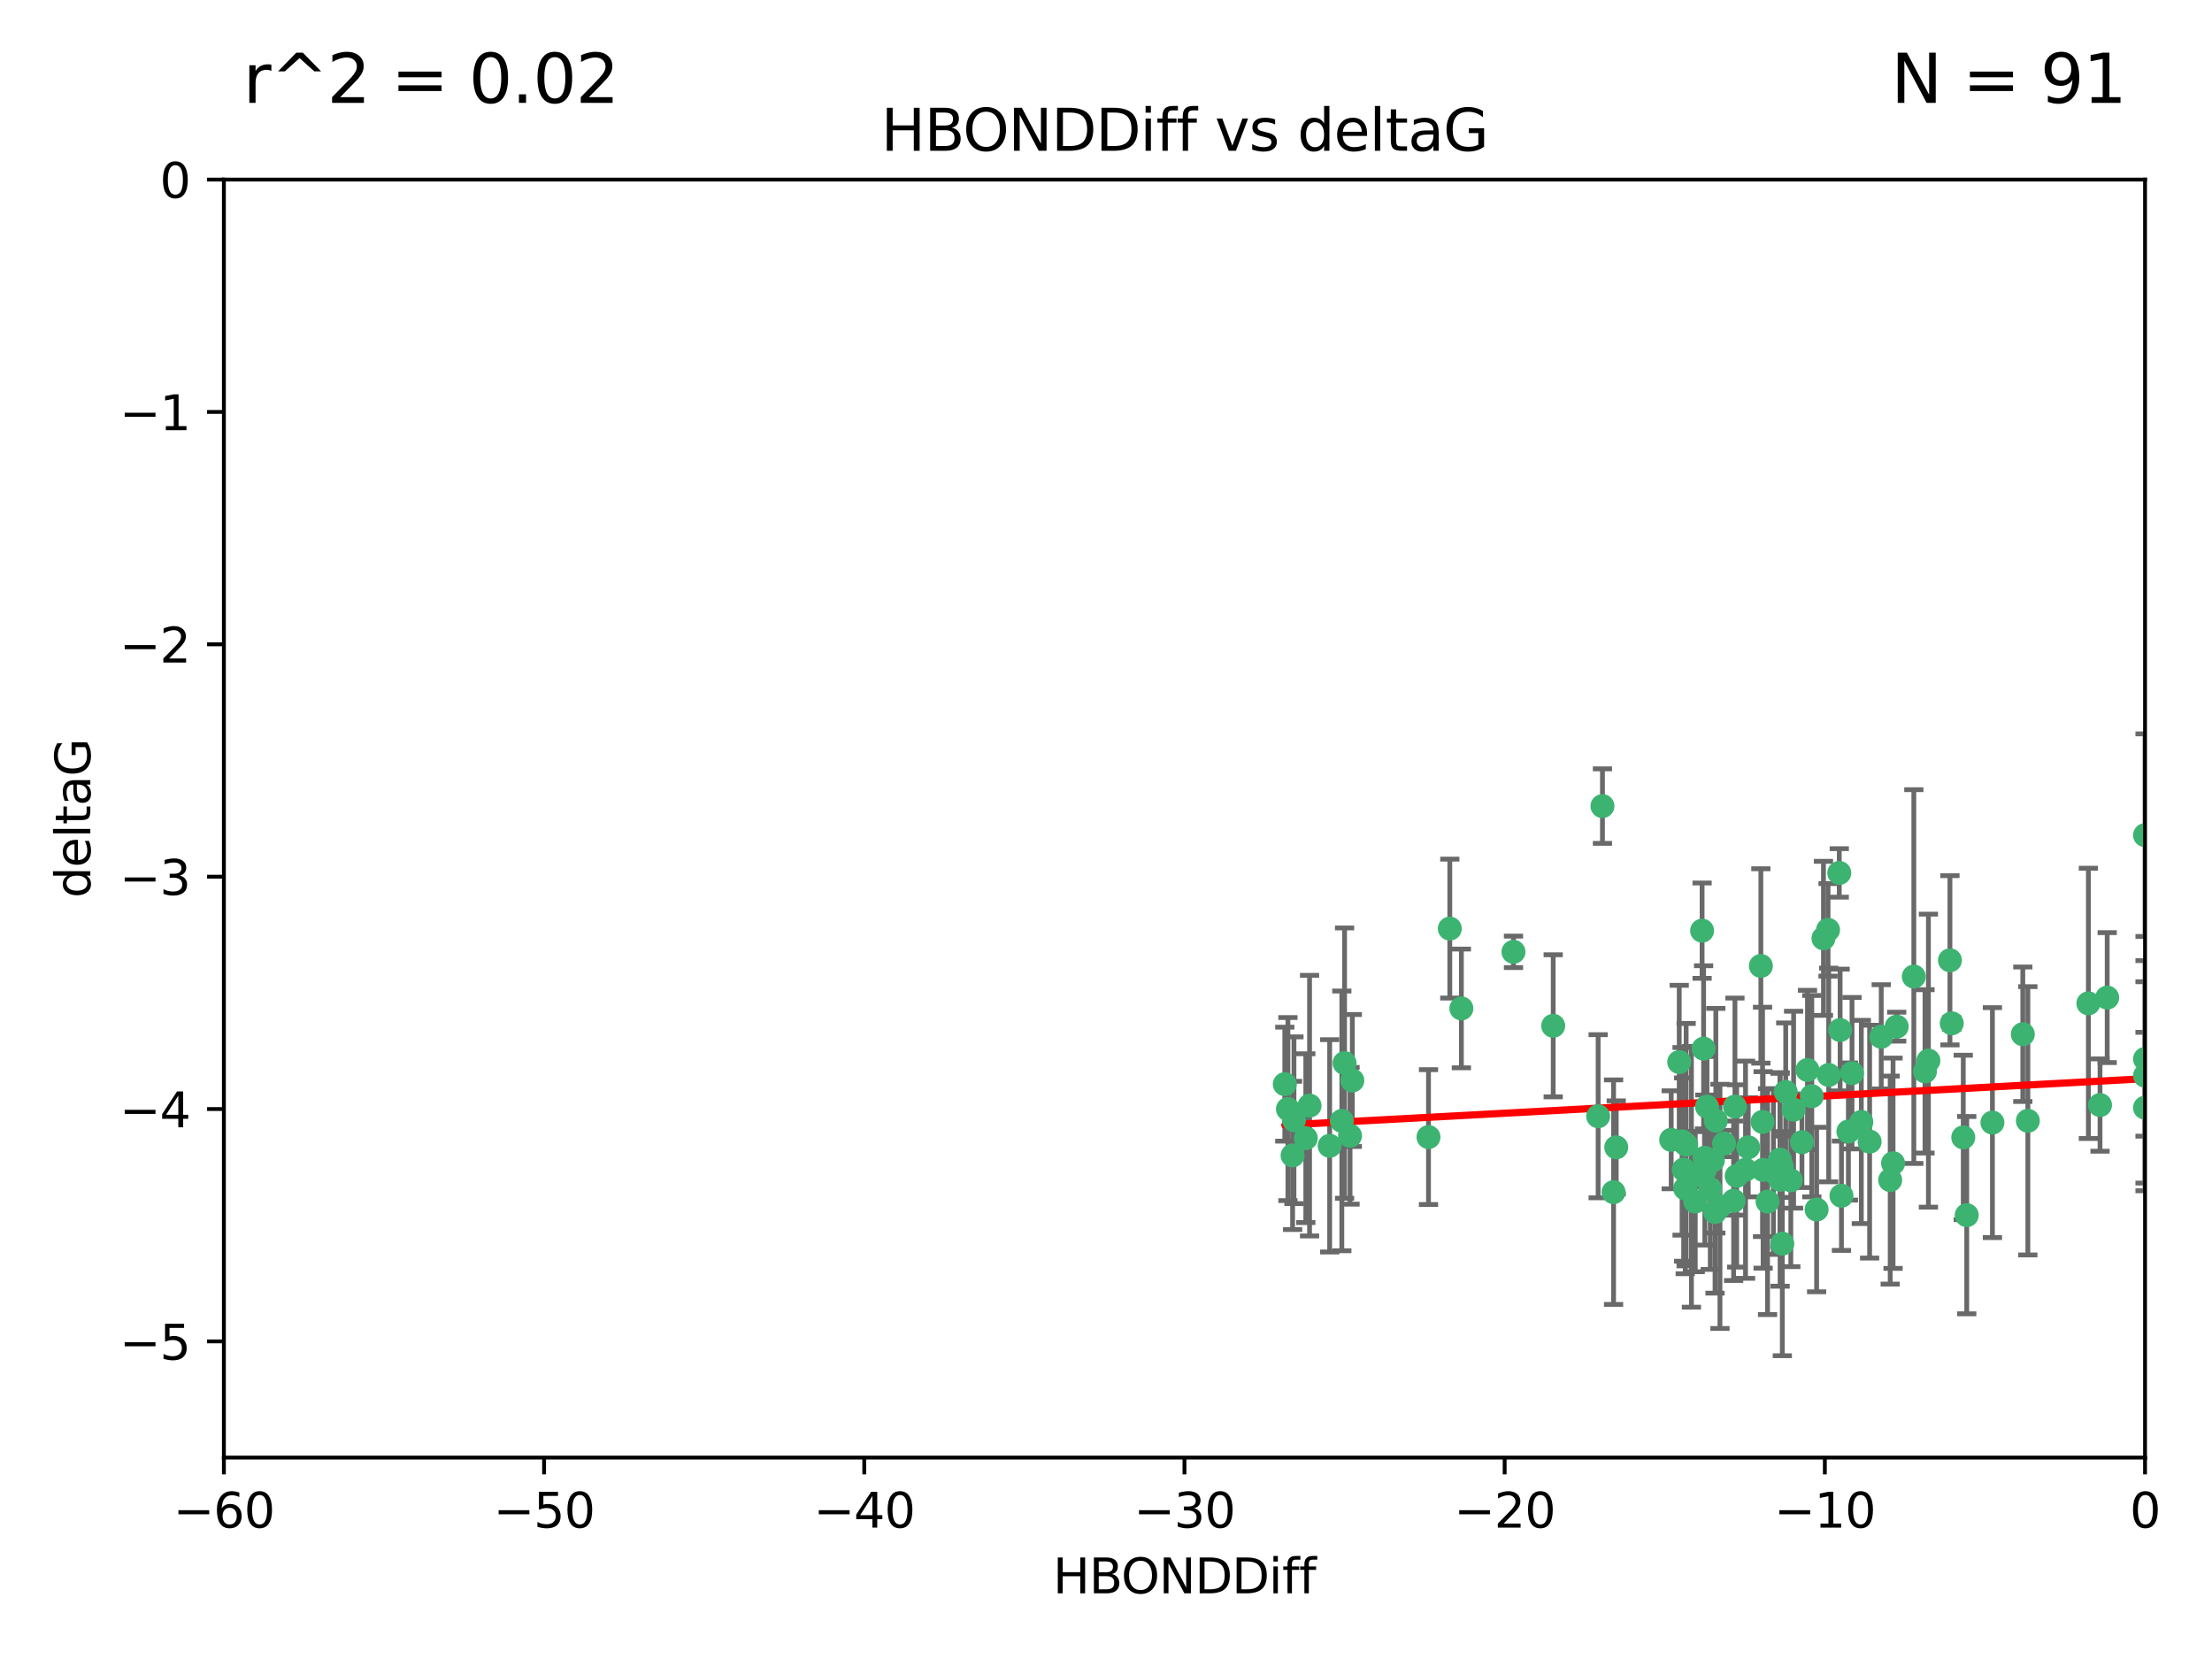<?xml version="1.0" encoding="utf-8" standalone="no"?>
<!DOCTYPE svg PUBLIC "-//W3C//DTD SVG 1.1//EN"
  "http://www.w3.org/Graphics/SVG/1.1/DTD/svg11.dtd">
<svg xmlns:xlink="http://www.w3.org/1999/xlink" width="460.8pt" height="345.6pt" viewBox="0 0 460.8 345.6" xmlns="http://www.w3.org/2000/svg" version="1.1">
 <defs>
  <style type="text/css">*{stroke-linejoin: round; stroke-linecap: butt}</style>
 </defs>
 <g id="figure_1">
  <g id="patch_1">
   <path d="M 0 345.6 
L 460.8 345.6 
L 460.8 0 
L 0 0 
z
" style="fill: #ffffff"/>
  </g>
  <g id="axes_1">
   <g id="patch_2">
    <path d="M 46.64 303.64 
L 446.85 303.64 
L 446.85 37.411 
L 46.64 37.411 
z
" style="fill: #ffffff"/>
   </g>
   <g id="PathCollection_1">
    <defs>
     <path id="m50d280132e" d="M 0 1.118 
C 0.297 1.118 0.581 1 0.791 0.791 
C 1 0.581 1.118 0.297 1.118 0 
C 1.118 -0.297 1 -0.581 0.791 -0.791 
C 0.581 -1 0.297 -1.118 0 -1.118 
C -0.297 -1.118 -0.581 -1 -0.791 -0.791 
C -1 -0.581 -1.118 -0.297 -1.118 0 
C -1.118 0.297 -1 0.581 -0.791 0.791 
C -0.581 1 -0.297 1.118 0 1.118 
z
" style="stroke: #3cb371"/>
    </defs>
    <g clip-path="url(#p5b7f1b6ecd)">
     <use xlink:href="#m50d280132e" x="364.189" y="239.011" style="fill: #3cb371; stroke: #3cb371"/>
     <use xlink:href="#m50d280132e" x="368.215" y="250.316" style="fill: #3cb371; stroke: #3cb371"/>
     <use xlink:href="#m50d280132e" x="373.059" y="245.88" style="fill: #3cb371; stroke: #3cb371"/>
     <use xlink:href="#m50d280132e" x="377.43" y="228.355" style="fill: #3cb371; stroke: #3cb371"/>
     <use xlink:href="#m50d280132e" x="373.64" y="231.167" style="fill: #3cb371; stroke: #3cb371"/>
     <use xlink:href="#m50d280132e" x="336.134" y="248.347" style="fill: #3cb371; stroke: #3cb371"/>
     <use xlink:href="#m50d280132e" x="272.022" y="237.101" style="fill: #3cb371; stroke: #3cb371"/>
     <use xlink:href="#m50d280132e" x="351.255" y="238.455" style="fill: #3cb371; stroke: #3cb371"/>
     <use xlink:href="#m50d280132e" x="352.356" y="245.151" style="fill: #3cb371; stroke: #3cb371"/>
     <use xlink:href="#m50d280132e" x="371.188" y="243.057" style="fill: #3cb371; stroke: #3cb371"/>
     <use xlink:href="#m50d280132e" x="336.694" y="239.012" style="fill: #3cb371; stroke: #3cb371"/>
     <use xlink:href="#m50d280132e" x="351.062" y="247.575" style="fill: #3cb371; stroke: #3cb371"/>
     <use xlink:href="#m50d280132e" x="361.781" y="244.971" style="fill: #3cb371; stroke: #3cb371"/>
     <use xlink:href="#m50d280132e" x="383.608" y="249.096" style="fill: #3cb371; stroke: #3cb371"/>
     <use xlink:href="#m50d280132e" x="269.556" y="233.364" style="fill: #3cb371; stroke: #3cb371"/>
     <use xlink:href="#m50d280132e" x="361.144" y="250.142" style="fill: #3cb371; stroke: #3cb371"/>
     <use xlink:href="#m50d280132e" x="350.738" y="243.641" style="fill: #3cb371; stroke: #3cb371"/>
     <use xlink:href="#m50d280132e" x="378.435" y="251.967" style="fill: #3cb371; stroke: #3cb371"/>
     <use xlink:href="#m50d280132e" x="280.099" y="221.462" style="fill: #3cb371; stroke: #3cb371"/>
     <use xlink:href="#m50d280132e" x="281.711" y="225.088" style="fill: #3cb371; stroke: #3cb371"/>
     <use xlink:href="#m50d280132e" x="332.922" y="232.534" style="fill: #3cb371; stroke: #3cb371"/>
     <use xlink:href="#m50d280132e" x="279.527" y="233.502" style="fill: #3cb371; stroke: #3cb371"/>
     <use xlink:href="#m50d280132e" x="361.418" y="230.526" style="fill: #3cb371; stroke: #3cb371"/>
     <use xlink:href="#m50d280132e" x="370.791" y="241.556" style="fill: #3cb371; stroke: #3cb371"/>
     <use xlink:href="#m50d280132e" x="348.14" y="237.443" style="fill: #3cb371; stroke: #3cb371"/>
     <use xlink:href="#m50d280132e" x="363.626" y="243.675" style="fill: #3cb371; stroke: #3cb371"/>
     <use xlink:href="#m50d280132e" x="281.237" y="236.602" style="fill: #3cb371; stroke: #3cb371"/>
     <use xlink:href="#m50d280132e" x="389.473" y="237.823" style="fill: #3cb371; stroke: #3cb371"/>
     <use xlink:href="#m50d280132e" x="276.992" y="238.695" style="fill: #3cb371; stroke: #3cb371"/>
     <use xlink:href="#m50d280132e" x="269.274" y="240.695" style="fill: #3cb371; stroke: #3cb371"/>
     <use xlink:href="#m50d280132e" x="356.28" y="247.682" style="fill: #3cb371; stroke: #3cb371"/>
     <use xlink:href="#m50d280132e" x="358.301" y="251.31" style="fill: #3cb371; stroke: #3cb371"/>
     <use xlink:href="#m50d280132e" x="380.951" y="223.937" style="fill: #3cb371; stroke: #3cb371"/>
     <use xlink:href="#m50d280132e" x="355.151" y="243.739" style="fill: #3cb371; stroke: #3cb371"/>
     <use xlink:href="#m50d280132e" x="367.286" y="243.713" style="fill: #3cb371; stroke: #3cb371"/>
     <use xlink:href="#m50d280132e" x="393.763" y="245.83" style="fill: #3cb371; stroke: #3cb371"/>
     <use xlink:href="#m50d280132e" x="367.169" y="233.712" style="fill: #3cb371; stroke: #3cb371"/>
     <use xlink:href="#m50d280132e" x="383.331" y="214.57" style="fill: #3cb371; stroke: #3cb371"/>
     <use xlink:href="#m50d280132e" x="356.818" y="241.73" style="fill: #3cb371; stroke: #3cb371"/>
     <use xlink:href="#m50d280132e" x="375.375" y="237.937" style="fill: #3cb371; stroke: #3cb371"/>
     <use xlink:href="#m50d280132e" x="380.815" y="193.709" style="fill: #3cb371; stroke: #3cb371"/>
     <use xlink:href="#m50d280132e" x="370.83" y="245.769" style="fill: #3cb371; stroke: #3cb371"/>
     <use xlink:href="#m50d280132e" x="385.055" y="235.714" style="fill: #3cb371; stroke: #3cb371"/>
     <use xlink:href="#m50d280132e" x="369.439" y="244.088" style="fill: #3cb371; stroke: #3cb371"/>
     <use xlink:href="#m50d280132e" x="371.289" y="259.074" style="fill: #3cb371; stroke: #3cb371"/>
     <use xlink:href="#m50d280132e" x="357.44" y="233.462" style="fill: #3cb371; stroke: #3cb371"/>
     <use xlink:href="#m50d280132e" x="355.078" y="241.193" style="fill: #3cb371; stroke: #3cb371"/>
     <use xlink:href="#m50d280132e" x="387.747" y="233.723" style="fill: #3cb371; stroke: #3cb371"/>
     <use xlink:href="#m50d280132e" x="357.274" y="252.481" style="fill: #3cb371; stroke: #3cb371"/>
     <use xlink:href="#m50d280132e" x="353.151" y="250.302" style="fill: #3cb371; stroke: #3cb371"/>
     <use xlink:href="#m50d280132e" x="385.806" y="223.559" style="fill: #3cb371; stroke: #3cb371"/>
     <use xlink:href="#m50d280132e" x="379.862" y="195.473" style="fill: #3cb371; stroke: #3cb371"/>
     <use xlink:href="#m50d280132e" x="354.578" y="193.873" style="fill: #3cb371; stroke: #3cb371"/>
     <use xlink:href="#m50d280132e" x="302.019" y="193.444" style="fill: #3cb371; stroke: #3cb371"/>
     <use xlink:href="#m50d280132e" x="272.805" y="230.324" style="fill: #3cb371; stroke: #3cb371"/>
     <use xlink:href="#m50d280132e" x="359.153" y="238.222" style="fill: #3cb371; stroke: #3cb371"/>
     <use xlink:href="#m50d280132e" x="371.999" y="227.477" style="fill: #3cb371; stroke: #3cb371"/>
     <use xlink:href="#m50d280132e" x="350.408" y="237.76" style="fill: #3cb371; stroke: #3cb371"/>
     <use xlink:href="#m50d280132e" x="409.709" y="253.138" style="fill: #3cb371; stroke: #3cb371"/>
     <use xlink:href="#m50d280132e" x="354.889" y="218.451" style="fill: #3cb371; stroke: #3cb371"/>
     <use xlink:href="#m50d280132e" x="267.647" y="225.849" style="fill: #3cb371; stroke: #3cb371"/>
     <use xlink:href="#m50d280132e" x="437.474" y="230.202" style="fill: #3cb371; stroke: #3cb371"/>
     <use xlink:href="#m50d280132e" x="268.297" y="231.04" style="fill: #3cb371; stroke: #3cb371"/>
     <use xlink:href="#m50d280132e" x="446.85" y="230.756" style="fill: #3cb371; stroke: #3cb371"/>
     <use xlink:href="#m50d280132e" x="304.431" y="210.077" style="fill: #3cb371; stroke: #3cb371"/>
     <use xlink:href="#m50d280132e" x="391.895" y="215.989" style="fill: #3cb371; stroke: #3cb371"/>
     <use xlink:href="#m50d280132e" x="406.209" y="200.046" style="fill: #3cb371; stroke: #3cb371"/>
     <use xlink:href="#m50d280132e" x="398.685" y="203.435" style="fill: #3cb371; stroke: #3cb371"/>
     <use xlink:href="#m50d280132e" x="323.561" y="213.695" style="fill: #3cb371; stroke: #3cb371"/>
     <use xlink:href="#m50d280132e" x="297.583" y="236.875" style="fill: #3cb371; stroke: #3cb371"/>
     <use xlink:href="#m50d280132e" x="355.603" y="230.536" style="fill: #3cb371; stroke: #3cb371"/>
     <use xlink:href="#m50d280132e" x="376.533" y="222.895" style="fill: #3cb371; stroke: #3cb371"/>
     <use xlink:href="#m50d280132e" x="401.723" y="220.951" style="fill: #3cb371; stroke: #3cb371"/>
     <use xlink:href="#m50d280132e" x="315.286" y="198.286" style="fill: #3cb371; stroke: #3cb371"/>
     <use xlink:href="#m50d280132e" x="383.153" y="181.846" style="fill: #3cb371; stroke: #3cb371"/>
     <use xlink:href="#m50d280132e" x="366.821" y="201.223" style="fill: #3cb371; stroke: #3cb371"/>
     <use xlink:href="#m50d280132e" x="401.013" y="223.183" style="fill: #3cb371; stroke: #3cb371"/>
     <use xlink:href="#m50d280132e" x="435.046" y="209.019" style="fill: #3cb371; stroke: #3cb371"/>
     <use xlink:href="#m50d280132e" x="438.965" y="207.82" style="fill: #3cb371; stroke: #3cb371"/>
     <use xlink:href="#m50d280132e" x="406.587" y="213.179" style="fill: #3cb371; stroke: #3cb371"/>
     <use xlink:href="#m50d280132e" x="422.439" y="233.481" style="fill: #3cb371; stroke: #3cb371"/>
     <use xlink:href="#m50d280132e" x="446.85" y="173.979" style="fill: #3cb371; stroke: #3cb371"/>
     <use xlink:href="#m50d280132e" x="349.815" y="221.242" style="fill: #3cb371; stroke: #3cb371"/>
     <use xlink:href="#m50d280132e" x="395.118" y="213.868" style="fill: #3cb371; stroke: #3cb371"/>
     <use xlink:href="#m50d280132e" x="408.983" y="236.948" style="fill: #3cb371; stroke: #3cb371"/>
     <use xlink:href="#m50d280132e" x="446.85" y="224.085" style="fill: #3cb371; stroke: #3cb371"/>
     <use xlink:href="#m50d280132e" x="394.36" y="242.322" style="fill: #3cb371; stroke: #3cb371"/>
     <use xlink:href="#m50d280132e" x="415.057" y="233.861" style="fill: #3cb371; stroke: #3cb371"/>
     <use xlink:href="#m50d280132e" x="421.387" y="215.451" style="fill: #3cb371; stroke: #3cb371"/>
     <use xlink:href="#m50d280132e" x="333.82" y="167.925" style="fill: #3cb371; stroke: #3cb371"/>
     <use xlink:href="#m50d280132e" x="446.85" y="220.6" style="fill: #3cb371; stroke: #3cb371"/>
    </g>
   </g>
   <g id="matplotlib.axis_1">
    <g id="xtick_1">
     <g id="line2d_1">
      <defs>
       <path id="m49e0eb5576" d="M 0 0 
L 0 3.5 
" style="stroke: #000000; stroke-width: 0.8"/>
      </defs>
      <g>
       <use xlink:href="#m49e0eb5576" x="46.64" y="303.64" style="stroke: #000000; stroke-width: 0.8"/>
      </g>
     </g>
     <g id="text_1">
      <!-- −60 -->
      <g transform="translate(36.088 318.238)scale(0.1 -0.1)">
       <defs>
        <path id="DejaVuSans-2212" d="M 678 2272 
L 4684 2272 
L 4684 1741 
L 678 1741 
L 678 2272 
z
" transform="scale(0.016)"/>
        <path id="DejaVuSans-36" d="M 2113 2584 
Q 1688 2584 1439 2293 
Q 1191 2003 1191 1497 
Q 1191 994 1439 701 
Q 1688 409 2113 409 
Q 2538 409 2786 701 
Q 3034 994 3034 1497 
Q 3034 2003 2786 2293 
Q 2538 2584 2113 2584 
z
M 3366 4563 
L 3366 3988 
Q 3128 4100 2886 4159 
Q 2644 4219 2406 4219 
Q 1781 4219 1451 3797 
Q 1122 3375 1075 2522 
Q 1259 2794 1537 2939 
Q 1816 3084 2150 3084 
Q 2853 3084 3261 2657 
Q 3669 2231 3669 1497 
Q 3669 778 3244 343 
Q 2819 -91 2113 -91 
Q 1303 -91 875 529 
Q 447 1150 447 2328 
Q 447 3434 972 4092 
Q 1497 4750 2381 4750 
Q 2619 4750 2861 4703 
Q 3103 4656 3366 4563 
z
" transform="scale(0.016)"/>
        <path id="DejaVuSans-30" d="M 2034 4250 
Q 1547 4250 1301 3770 
Q 1056 3291 1056 2328 
Q 1056 1369 1301 889 
Q 1547 409 2034 409 
Q 2525 409 2770 889 
Q 3016 1369 3016 2328 
Q 3016 3291 2770 3770 
Q 2525 4250 2034 4250 
z
M 2034 4750 
Q 2819 4750 3233 4129 
Q 3647 3509 3647 2328 
Q 3647 1150 3233 529 
Q 2819 -91 2034 -91 
Q 1250 -91 836 529 
Q 422 1150 422 2328 
Q 422 3509 836 4129 
Q 1250 4750 2034 4750 
z
" transform="scale(0.016)"/>
       </defs>
       <use xlink:href="#DejaVuSans-2212"/>
       <use xlink:href="#DejaVuSans-36" x="83.789"/>
       <use xlink:href="#DejaVuSans-30" x="147.412"/>
      </g>
     </g>
    </g>
    <g id="xtick_2">
     <g id="line2d_2">
      <g>
       <use xlink:href="#m49e0eb5576" x="113.342" y="303.64" style="stroke: #000000; stroke-width: 0.8"/>
      </g>
     </g>
     <g id="text_2">
      <!-- −50 -->
      <g transform="translate(102.789 318.238)scale(0.1 -0.1)">
       <defs>
        <path id="DejaVuSans-35" d="M 691 4666 
L 3169 4666 
L 3169 4134 
L 1269 4134 
L 1269 2991 
Q 1406 3038 1543 3061 
Q 1681 3084 1819 3084 
Q 2600 3084 3056 2656 
Q 3513 2228 3513 1497 
Q 3513 744 3044 326 
Q 2575 -91 1722 -91 
Q 1428 -91 1123 -41 
Q 819 9 494 109 
L 494 744 
Q 775 591 1075 516 
Q 1375 441 1709 441 
Q 2250 441 2565 725 
Q 2881 1009 2881 1497 
Q 2881 1984 2565 2268 
Q 2250 2553 1709 2553 
Q 1456 2553 1204 2497 
Q 953 2441 691 2322 
L 691 4666 
z
" transform="scale(0.016)"/>
       </defs>
       <use xlink:href="#DejaVuSans-2212"/>
       <use xlink:href="#DejaVuSans-35" x="83.789"/>
       <use xlink:href="#DejaVuSans-30" x="147.412"/>
      </g>
     </g>
    </g>
    <g id="xtick_3">
     <g id="line2d_3">
      <g>
       <use xlink:href="#m49e0eb5576" x="180.043" y="303.64" style="stroke: #000000; stroke-width: 0.8"/>
      </g>
     </g>
     <g id="text_3">
      <!-- −40 -->
      <g transform="translate(169.491 318.238)scale(0.1 -0.1)">
       <defs>
        <path id="DejaVuSans-34" d="M 2419 4116 
L 825 1625 
L 2419 1625 
L 2419 4116 
z
M 2253 4666 
L 3047 4666 
L 3047 1625 
L 3713 1625 
L 3713 1100 
L 3047 1100 
L 3047 0 
L 2419 0 
L 2419 1100 
L 313 1100 
L 313 1709 
L 2253 4666 
z
" transform="scale(0.016)"/>
       </defs>
       <use xlink:href="#DejaVuSans-2212"/>
       <use xlink:href="#DejaVuSans-34" x="83.789"/>
       <use xlink:href="#DejaVuSans-30" x="147.412"/>
      </g>
     </g>
    </g>
    <g id="xtick_4">
     <g id="line2d_4">
      <g>
       <use xlink:href="#m49e0eb5576" x="246.745" y="303.64" style="stroke: #000000; stroke-width: 0.8"/>
      </g>
     </g>
     <g id="text_4">
      <!-- −30 -->
      <g transform="translate(236.193 318.238)scale(0.1 -0.1)">
       <defs>
        <path id="DejaVuSans-33" d="M 2597 2516 
Q 3050 2419 3304 2112 
Q 3559 1806 3559 1356 
Q 3559 666 3084 287 
Q 2609 -91 1734 -91 
Q 1441 -91 1130 -33 
Q 819 25 488 141 
L 488 750 
Q 750 597 1062 519 
Q 1375 441 1716 441 
Q 2309 441 2620 675 
Q 2931 909 2931 1356 
Q 2931 1769 2642 2001 
Q 2353 2234 1838 2234 
L 1294 2234 
L 1294 2753 
L 1863 2753 
Q 2328 2753 2575 2939 
Q 2822 3125 2822 3475 
Q 2822 3834 2567 4026 
Q 2313 4219 1838 4219 
Q 1578 4219 1281 4162 
Q 984 4106 628 3988 
L 628 4550 
Q 988 4650 1302 4700 
Q 1616 4750 1894 4750 
Q 2613 4750 3031 4423 
Q 3450 4097 3450 3541 
Q 3450 3153 3228 2886 
Q 3006 2619 2597 2516 
z
" transform="scale(0.016)"/>
       </defs>
       <use xlink:href="#DejaVuSans-2212"/>
       <use xlink:href="#DejaVuSans-33" x="83.789"/>
       <use xlink:href="#DejaVuSans-30" x="147.412"/>
      </g>
     </g>
    </g>
    <g id="xtick_5">
     <g id="line2d_5">
      <g>
       <use xlink:href="#m49e0eb5576" x="313.447" y="303.64" style="stroke: #000000; stroke-width: 0.8"/>
      </g>
     </g>
     <g id="text_5">
      <!-- −20 -->
      <g transform="translate(302.894 318.238)scale(0.1 -0.1)">
       <defs>
        <path id="DejaVuSans-32" d="M 1228 531 
L 3431 531 
L 3431 0 
L 469 0 
L 469 531 
Q 828 903 1448 1529 
Q 2069 2156 2228 2338 
Q 2531 2678 2651 2914 
Q 2772 3150 2772 3378 
Q 2772 3750 2511 3984 
Q 2250 4219 1831 4219 
Q 1534 4219 1204 4116 
Q 875 4013 500 3803 
L 500 4441 
Q 881 4594 1212 4672 
Q 1544 4750 1819 4750 
Q 2544 4750 2975 4387 
Q 3406 4025 3406 3419 
Q 3406 3131 3298 2873 
Q 3191 2616 2906 2266 
Q 2828 2175 2409 1742 
Q 1991 1309 1228 531 
z
" transform="scale(0.016)"/>
       </defs>
       <use xlink:href="#DejaVuSans-2212"/>
       <use xlink:href="#DejaVuSans-32" x="83.789"/>
       <use xlink:href="#DejaVuSans-30" x="147.412"/>
      </g>
     </g>
    </g>
    <g id="xtick_6">
     <g id="line2d_6">
      <g>
       <use xlink:href="#m49e0eb5576" x="380.148" y="303.64" style="stroke: #000000; stroke-width: 0.8"/>
      </g>
     </g>
     <g id="text_6">
      <!-- −10 -->
      <g transform="translate(369.596 318.238)scale(0.1 -0.1)">
       <defs>
        <path id="DejaVuSans-31" d="M 794 531 
L 1825 531 
L 1825 4091 
L 703 3866 
L 703 4441 
L 1819 4666 
L 2450 4666 
L 2450 531 
L 3481 531 
L 3481 0 
L 794 0 
L 794 531 
z
" transform="scale(0.016)"/>
       </defs>
       <use xlink:href="#DejaVuSans-2212"/>
       <use xlink:href="#DejaVuSans-31" x="83.789"/>
       <use xlink:href="#DejaVuSans-30" x="147.412"/>
      </g>
     </g>
    </g>
    <g id="xtick_7">
     <g id="line2d_7">
      <g>
       <use xlink:href="#m49e0eb5576" x="446.85" y="303.64" style="stroke: #000000; stroke-width: 0.8"/>
      </g>
     </g>
     <g id="text_7">
      <!-- 0 -->
      <g transform="translate(443.669 318.238)scale(0.1 -0.1)">
       <use xlink:href="#DejaVuSans-30"/>
      </g>
     </g>
    </g>
    <g id="text_8">
     <!-- HBONDDiff -->
     <g transform="translate(219.356 331.917)scale(0.1 -0.1)">
      <defs>
       <path id="DejaVuSans-48" d="M 628 4666 
L 1259 4666 
L 1259 2753 
L 3553 2753 
L 3553 4666 
L 4184 4666 
L 4184 0 
L 3553 0 
L 3553 2222 
L 1259 2222 
L 1259 0 
L 628 0 
L 628 4666 
z
" transform="scale(0.016)"/>
       <path id="DejaVuSans-42" d="M 1259 2228 
L 1259 519 
L 2272 519 
Q 2781 519 3026 730 
Q 3272 941 3272 1375 
Q 3272 1813 3026 2020 
Q 2781 2228 2272 2228 
L 1259 2228 
z
M 1259 4147 
L 1259 2741 
L 2194 2741 
Q 2656 2741 2882 2914 
Q 3109 3088 3109 3444 
Q 3109 3797 2882 3972 
Q 2656 4147 2194 4147 
L 1259 4147 
z
M 628 4666 
L 2241 4666 
Q 2963 4666 3353 4366 
Q 3744 4066 3744 3513 
Q 3744 3084 3544 2831 
Q 3344 2578 2956 2516 
Q 3422 2416 3680 2098 
Q 3938 1781 3938 1306 
Q 3938 681 3513 340 
Q 3088 0 2303 0 
L 628 0 
L 628 4666 
z
" transform="scale(0.016)"/>
       <path id="DejaVuSans-4f" d="M 2522 4238 
Q 1834 4238 1429 3725 
Q 1025 3213 1025 2328 
Q 1025 1447 1429 934 
Q 1834 422 2522 422 
Q 3209 422 3611 934 
Q 4013 1447 4013 2328 
Q 4013 3213 3611 3725 
Q 3209 4238 2522 4238 
z
M 2522 4750 
Q 3503 4750 4090 4092 
Q 4678 3434 4678 2328 
Q 4678 1225 4090 567 
Q 3503 -91 2522 -91 
Q 1538 -91 948 565 
Q 359 1222 359 2328 
Q 359 3434 948 4092 
Q 1538 4750 2522 4750 
z
" transform="scale(0.016)"/>
       <path id="DejaVuSans-4e" d="M 628 4666 
L 1478 4666 
L 3547 763 
L 3547 4666 
L 4159 4666 
L 4159 0 
L 3309 0 
L 1241 3903 
L 1241 0 
L 628 0 
L 628 4666 
z
" transform="scale(0.016)"/>
       <path id="DejaVuSans-44" d="M 1259 4147 
L 1259 519 
L 2022 519 
Q 2988 519 3436 956 
Q 3884 1394 3884 2338 
Q 3884 3275 3436 3711 
Q 2988 4147 2022 4147 
L 1259 4147 
z
M 628 4666 
L 1925 4666 
Q 3281 4666 3915 4102 
Q 4550 3538 4550 2338 
Q 4550 1131 3912 565 
Q 3275 0 1925 0 
L 628 0 
L 628 4666 
z
" transform="scale(0.016)"/>
       <path id="DejaVuSans-69" d="M 603 3500 
L 1178 3500 
L 1178 0 
L 603 0 
L 603 3500 
z
M 603 4863 
L 1178 4863 
L 1178 4134 
L 603 4134 
L 603 4863 
z
" transform="scale(0.016)"/>
       <path id="DejaVuSans-66" d="M 2375 4863 
L 2375 4384 
L 1825 4384 
Q 1516 4384 1395 4259 
Q 1275 4134 1275 3809 
L 1275 3500 
L 2222 3500 
L 2222 3053 
L 1275 3053 
L 1275 0 
L 697 0 
L 697 3053 
L 147 3053 
L 147 3500 
L 697 3500 
L 697 3744 
Q 697 4328 969 4595 
Q 1241 4863 1831 4863 
L 2375 4863 
z
" transform="scale(0.016)"/>
      </defs>
      <use xlink:href="#DejaVuSans-48"/>
      <use xlink:href="#DejaVuSans-42" x="75.195"/>
      <use xlink:href="#DejaVuSans-4f" x="142.049"/>
      <use xlink:href="#DejaVuSans-4e" x="220.76"/>
      <use xlink:href="#DejaVuSans-44" x="295.564"/>
      <use xlink:href="#DejaVuSans-44" x="372.566"/>
      <use xlink:href="#DejaVuSans-69" x="449.568"/>
      <use xlink:href="#DejaVuSans-66" x="477.352"/>
      <use xlink:href="#DejaVuSans-66" x="512.557"/>
     </g>
    </g>
   </g>
   <g id="matplotlib.axis_2">
    <g id="ytick_1">
     <g id="line2d_8">
      <defs>
       <path id="m8ae344579d" d="M 0 0 
L -3.5 0 
" style="stroke: #000000; stroke-width: 0.8"/>
      </defs>
      <g>
       <use xlink:href="#m8ae344579d" x="46.64" y="279.437" style="stroke: #000000; stroke-width: 0.8"/>
      </g>
     </g>
     <g id="text_9">
      <!-- −5 -->
      <g transform="translate(24.898 283.237)scale(0.1 -0.1)">
       <use xlink:href="#DejaVuSans-2212"/>
       <use xlink:href="#DejaVuSans-35" x="83.789"/>
      </g>
     </g>
    </g>
    <g id="ytick_2">
     <g id="line2d_9">
      <g>
       <use xlink:href="#m8ae344579d" x="46.64" y="231.032" style="stroke: #000000; stroke-width: 0.8"/>
      </g>
     </g>
     <g id="text_10">
      <!-- −4 -->
      <g transform="translate(24.898 234.831)scale(0.1 -0.1)">
       <use xlink:href="#DejaVuSans-2212"/>
       <use xlink:href="#DejaVuSans-34" x="83.789"/>
      </g>
     </g>
    </g>
    <g id="ytick_3">
     <g id="line2d_10">
      <g>
       <use xlink:href="#m8ae344579d" x="46.64" y="182.627" style="stroke: #000000; stroke-width: 0.8"/>
      </g>
     </g>
     <g id="text_11">
      <!-- −3 -->
      <g transform="translate(24.898 186.426)scale(0.1 -0.1)">
       <use xlink:href="#DejaVuSans-2212"/>
       <use xlink:href="#DejaVuSans-33" x="83.789"/>
      </g>
     </g>
    </g>
    <g id="ytick_4">
     <g id="line2d_11">
      <g>
       <use xlink:href="#m8ae344579d" x="46.64" y="134.222" style="stroke: #000000; stroke-width: 0.8"/>
      </g>
     </g>
     <g id="text_12">
      <!-- −2 -->
      <g transform="translate(24.898 138.021)scale(0.1 -0.1)">
       <use xlink:href="#DejaVuSans-2212"/>
       <use xlink:href="#DejaVuSans-32" x="83.789"/>
      </g>
     </g>
    </g>
    <g id="ytick_5">
     <g id="line2d_12">
      <g>
       <use xlink:href="#m8ae344579d" x="46.64" y="85.816" style="stroke: #000000; stroke-width: 0.8"/>
      </g>
     </g>
     <g id="text_13">
      <!-- −1 -->
      <g transform="translate(24.898 89.616)scale(0.1 -0.1)">
       <use xlink:href="#DejaVuSans-2212"/>
       <use xlink:href="#DejaVuSans-31" x="83.789"/>
      </g>
     </g>
    </g>
    <g id="ytick_6">
     <g id="line2d_13">
      <g>
       <use xlink:href="#m8ae344579d" x="46.64" y="37.411" style="stroke: #000000; stroke-width: 0.8"/>
      </g>
     </g>
     <g id="text_14">
      <!-- 0 -->
      <g transform="translate(33.278 41.21)scale(0.1 -0.1)">
       <use xlink:href="#DejaVuSans-30"/>
      </g>
     </g>
    </g>
    <g id="text_15">
     <!-- deltaG -->
     <g transform="translate(18.818 187.064)rotate(-90)scale(0.1 -0.1)">
      <defs>
       <path id="DejaVuSans-64" d="M 2906 2969 
L 2906 4863 
L 3481 4863 
L 3481 0 
L 2906 0 
L 2906 525 
Q 2725 213 2448 61 
Q 2172 -91 1784 -91 
Q 1150 -91 751 415 
Q 353 922 353 1747 
Q 353 2572 751 3078 
Q 1150 3584 1784 3584 
Q 2172 3584 2448 3432 
Q 2725 3281 2906 2969 
z
M 947 1747 
Q 947 1113 1208 752 
Q 1469 391 1925 391 
Q 2381 391 2643 752 
Q 2906 1113 2906 1747 
Q 2906 2381 2643 2742 
Q 2381 3103 1925 3103 
Q 1469 3103 1208 2742 
Q 947 2381 947 1747 
z
" transform="scale(0.016)"/>
       <path id="DejaVuSans-65" d="M 3597 1894 
L 3597 1613 
L 953 1613 
Q 991 1019 1311 708 
Q 1631 397 2203 397 
Q 2534 397 2845 478 
Q 3156 559 3463 722 
L 3463 178 
Q 3153 47 2828 -22 
Q 2503 -91 2169 -91 
Q 1331 -91 842 396 
Q 353 884 353 1716 
Q 353 2575 817 3079 
Q 1281 3584 2069 3584 
Q 2775 3584 3186 3129 
Q 3597 2675 3597 1894 
z
M 3022 2063 
Q 3016 2534 2758 2815 
Q 2500 3097 2075 3097 
Q 1594 3097 1305 2825 
Q 1016 2553 972 2059 
L 3022 2063 
z
" transform="scale(0.016)"/>
       <path id="DejaVuSans-6c" d="M 603 4863 
L 1178 4863 
L 1178 0 
L 603 0 
L 603 4863 
z
" transform="scale(0.016)"/>
       <path id="DejaVuSans-74" d="M 1172 4494 
L 1172 3500 
L 2356 3500 
L 2356 3053 
L 1172 3053 
L 1172 1153 
Q 1172 725 1289 603 
Q 1406 481 1766 481 
L 2356 481 
L 2356 0 
L 1766 0 
Q 1100 0 847 248 
Q 594 497 594 1153 
L 594 3053 
L 172 3053 
L 172 3500 
L 594 3500 
L 594 4494 
L 1172 4494 
z
" transform="scale(0.016)"/>
       <path id="DejaVuSans-61" d="M 2194 1759 
Q 1497 1759 1228 1600 
Q 959 1441 959 1056 
Q 959 750 1161 570 
Q 1363 391 1709 391 
Q 2188 391 2477 730 
Q 2766 1069 2766 1631 
L 2766 1759 
L 2194 1759 
z
M 3341 1997 
L 3341 0 
L 2766 0 
L 2766 531 
Q 2569 213 2275 61 
Q 1981 -91 1556 -91 
Q 1019 -91 701 211 
Q 384 513 384 1019 
Q 384 1609 779 1909 
Q 1175 2209 1959 2209 
L 2766 2209 
L 2766 2266 
Q 2766 2663 2505 2880 
Q 2244 3097 1772 3097 
Q 1472 3097 1187 3025 
Q 903 2953 641 2809 
L 641 3341 
Q 956 3463 1253 3523 
Q 1550 3584 1831 3584 
Q 2591 3584 2966 3190 
Q 3341 2797 3341 1997 
z
" transform="scale(0.016)"/>
       <path id="DejaVuSans-47" d="M 3809 666 
L 3809 1919 
L 2778 1919 
L 2778 2438 
L 4434 2438 
L 4434 434 
Q 4069 175 3628 42 
Q 3188 -91 2688 -91 
Q 1594 -91 976 548 
Q 359 1188 359 2328 
Q 359 3472 976 4111 
Q 1594 4750 2688 4750 
Q 3144 4750 3555 4637 
Q 3966 4525 4313 4306 
L 4313 3634 
Q 3963 3931 3569 4081 
Q 3175 4231 2741 4231 
Q 1884 4231 1454 3753 
Q 1025 3275 1025 2328 
Q 1025 1384 1454 906 
Q 1884 428 2741 428 
Q 3075 428 3337 486 
Q 3600 544 3809 666 
z
" transform="scale(0.016)"/>
      </defs>
      <use xlink:href="#DejaVuSans-64"/>
      <use xlink:href="#DejaVuSans-65" x="63.477"/>
      <use xlink:href="#DejaVuSans-6c" x="125"/>
      <use xlink:href="#DejaVuSans-74" x="152.783"/>
      <use xlink:href="#DejaVuSans-61" x="191.992"/>
      <use xlink:href="#DejaVuSans-47" x="253.271"/>
     </g>
    </g>
   </g>
   <g id="LineCollection_1">
    <path d="M 364.189 249.332 
L 364.189 228.691 
" clip-path="url(#p5b7f1b6ecd)" style="fill: none; stroke: #696969"/>
    <path d="M 368.215 273.851 
L 368.215 226.78 
" clip-path="url(#p5b7f1b6ecd)" style="fill: none; stroke: #696969"/>
    <path d="M 373.059 263.87 
L 373.059 227.891 
" clip-path="url(#p5b7f1b6ecd)" style="fill: none; stroke: #696969"/>
    <path d="M 377.43 249.329 
L 377.43 207.382 
" clip-path="url(#p5b7f1b6ecd)" style="fill: none; stroke: #696969"/>
    <path d="M 373.64 251.678 
L 373.64 210.656 
" clip-path="url(#p5b7f1b6ecd)" style="fill: none; stroke: #696969"/>
    <path d="M 336.134 271.729 
L 336.134 224.965 
" clip-path="url(#p5b7f1b6ecd)" style="fill: none; stroke: #696969"/>
    <path d="M 272.022 254.682 
L 272.022 219.519 
" clip-path="url(#p5b7f1b6ecd)" style="fill: none; stroke: #696969"/>
    <path d="M 351.255 263.702 
L 351.255 213.208 
" clip-path="url(#p5b7f1b6ecd)" style="fill: none; stroke: #696969"/>
    <path d="M 352.356 272.312 
L 352.356 217.99 
" clip-path="url(#p5b7f1b6ecd)" style="fill: none; stroke: #696969"/>
    <path d="M 371.188 249.446 
L 371.188 236.669 
" clip-path="url(#p5b7f1b6ecd)" style="fill: none; stroke: #696969"/>
    <path d="M 336.694 248.696 
L 336.694 229.327 
" clip-path="url(#p5b7f1b6ecd)" style="fill: none; stroke: #696969"/>
    <path d="M 351.062 265.34 
L 351.062 229.81 
" clip-path="url(#p5b7f1b6ecd)" style="fill: none; stroke: #696969"/>
    <path d="M 361.781 263.96 
L 361.781 225.982 
" clip-path="url(#p5b7f1b6ecd)" style="fill: none; stroke: #696969"/>
    <path d="M 383.608 260.481 
L 383.608 237.71 
" clip-path="url(#p5b7f1b6ecd)" style="fill: none; stroke: #696969"/>
    <path d="M 269.556 250.731 
L 269.556 215.997 
" clip-path="url(#p5b7f1b6ecd)" style="fill: none; stroke: #696969"/>
    <path d="M 361.144 266.753 
L 361.144 233.531 
" clip-path="url(#p5b7f1b6ecd)" style="fill: none; stroke: #696969"/>
    <path d="M 350.738 262.737 
L 350.738 224.544 
" clip-path="url(#p5b7f1b6ecd)" style="fill: none; stroke: #696969"/>
    <path d="M 378.435 269.097 
L 378.435 234.836 
" clip-path="url(#p5b7f1b6ecd)" style="fill: none; stroke: #696969"/>
    <path d="M 280.099 249.617 
L 280.099 193.307 
" clip-path="url(#p5b7f1b6ecd)" style="fill: none; stroke: #696969"/>
    <path d="M 281.711 238.836 
L 281.711 211.34 
" clip-path="url(#p5b7f1b6ecd)" style="fill: none; stroke: #696969"/>
    <path d="M 332.922 249.526 
L 332.922 215.542 
" clip-path="url(#p5b7f1b6ecd)" style="fill: none; stroke: #696969"/>
    <path d="M 279.527 260.554 
L 279.527 206.45 
" clip-path="url(#p5b7f1b6ecd)" style="fill: none; stroke: #696969"/>
    <path d="M 361.418 253.132 
L 361.418 207.921 
" clip-path="url(#p5b7f1b6ecd)" style="fill: none; stroke: #696969"/>
    <path d="M 370.791 259.663 
L 370.791 223.449 
" clip-path="url(#p5b7f1b6ecd)" style="fill: none; stroke: #696969"/>
    <path d="M 348.14 247.65 
L 348.14 227.236 
" clip-path="url(#p5b7f1b6ecd)" style="fill: none; stroke: #696969"/>
    <path d="M 363.626 266.303 
L 363.626 221.048 
" clip-path="url(#p5b7f1b6ecd)" style="fill: none; stroke: #696969"/>
    <path d="M 281.237 250.846 
L 281.237 222.359 
" clip-path="url(#p5b7f1b6ecd)" style="fill: none; stroke: #696969"/>
    <path d="M 389.473 262.077 
L 389.473 213.568 
" clip-path="url(#p5b7f1b6ecd)" style="fill: none; stroke: #696969"/>
    <path d="M 276.992 260.812 
L 276.992 216.578 
" clip-path="url(#p5b7f1b6ecd)" style="fill: none; stroke: #696969"/>
    <path d="M 269.274 256.139 
L 269.274 225.251 
" clip-path="url(#p5b7f1b6ecd)" style="fill: none; stroke: #696969"/>
    <path d="M 356.28 264.439 
L 356.28 230.926 
" clip-path="url(#p5b7f1b6ecd)" style="fill: none; stroke: #696969"/>
    <path d="M 358.301 276.746 
L 358.301 225.873 
" clip-path="url(#p5b7f1b6ecd)" style="fill: none; stroke: #696969"/>
    <path d="M 380.951 246.2 
L 380.951 201.674 
" clip-path="url(#p5b7f1b6ecd)" style="fill: none; stroke: #696969"/>
    <path d="M 355.151 259.37 
L 355.151 228.107 
" clip-path="url(#p5b7f1b6ecd)" style="fill: none; stroke: #696969"/>
    <path d="M 367.286 264.178 
L 367.286 223.248 
" clip-path="url(#p5b7f1b6ecd)" style="fill: none; stroke: #696969"/>
    <path d="M 393.763 267.497 
L 393.763 224.162 
" clip-path="url(#p5b7f1b6ecd)" style="fill: none; stroke: #696969"/>
    <path d="M 367.169 257.598 
L 367.169 209.826 
" clip-path="url(#p5b7f1b6ecd)" style="fill: none; stroke: #696969"/>
    <path d="M 383.331 227.251 
L 383.331 201.889 
" clip-path="url(#p5b7f1b6ecd)" style="fill: none; stroke: #696969"/>
    <path d="M 356.818 249.557 
L 356.818 233.903 
" clip-path="url(#p5b7f1b6ecd)" style="fill: none; stroke: #696969"/>
    <path d="M 375.375 247.386 
L 375.375 228.488 
" clip-path="url(#p5b7f1b6ecd)" style="fill: none; stroke: #696969"/>
    <path d="M 380.815 203.348 
L 380.815 184.071 
" clip-path="url(#p5b7f1b6ecd)" style="fill: none; stroke: #696969"/>
    <path d="M 370.83 267.941 
L 370.83 223.597 
" clip-path="url(#p5b7f1b6ecd)" style="fill: none; stroke: #696969"/>
    <path d="M 385.055 250 
L 385.055 221.428 
" clip-path="url(#p5b7f1b6ecd)" style="fill: none; stroke: #696969"/>
    <path d="M 369.439 261.318 
L 369.439 226.858 
" clip-path="url(#p5b7f1b6ecd)" style="fill: none; stroke: #696969"/>
    <path d="M 371.289 282.417 
L 371.289 235.732 
" clip-path="url(#p5b7f1b6ecd)" style="fill: none; stroke: #696969"/>
    <path d="M 357.44 256.854 
L 357.44 210.07 
" clip-path="url(#p5b7f1b6ecd)" style="fill: none; stroke: #696969"/>
    <path d="M 355.078 247.22 
L 355.078 235.166 
" clip-path="url(#p5b7f1b6ecd)" style="fill: none; stroke: #696969"/>
    <path d="M 387.747 254.896 
L 387.747 212.549 
" clip-path="url(#p5b7f1b6ecd)" style="fill: none; stroke: #696969"/>
    <path d="M 357.274 269.381 
L 357.274 235.581 
" clip-path="url(#p5b7f1b6ecd)" style="fill: none; stroke: #696969"/>
    <path d="M 353.151 264.925 
L 353.151 235.679 
" clip-path="url(#p5b7f1b6ecd)" style="fill: none; stroke: #696969"/>
    <path d="M 385.806 239.336 
L 385.806 207.781 
" clip-path="url(#p5b7f1b6ecd)" style="fill: none; stroke: #696969"/>
    <path d="M 379.862 211.518 
L 379.862 179.428 
" clip-path="url(#p5b7f1b6ecd)" style="fill: none; stroke: #696969"/>
    <path d="M 354.578 203.802 
L 354.578 183.944 
" clip-path="url(#p5b7f1b6ecd)" style="fill: none; stroke: #696969"/>
    <path d="M 302.019 207.913 
L 302.019 178.974 
" clip-path="url(#p5b7f1b6ecd)" style="fill: none; stroke: #696969"/>
    <path d="M 272.805 257.471 
L 272.805 203.178 
" clip-path="url(#p5b7f1b6ecd)" style="fill: none; stroke: #696969"/>
    <path d="M 359.153 240.963 
L 359.153 235.481 
" clip-path="url(#p5b7f1b6ecd)" style="fill: none; stroke: #696969"/>
    <path d="M 371.999 241.86 
L 371.999 213.095 
" clip-path="url(#p5b7f1b6ecd)" style="fill: none; stroke: #696969"/>
    <path d="M 350.408 257.301 
L 350.408 218.218 
" clip-path="url(#p5b7f1b6ecd)" style="fill: none; stroke: #696969"/>
    <path d="M 409.709 273.691 
L 409.709 232.586 
" clip-path="url(#p5b7f1b6ecd)" style="fill: none; stroke: #696969"/>
    <path d="M 354.889 235.713 
L 354.889 201.188 
" clip-path="url(#p5b7f1b6ecd)" style="fill: none; stroke: #696969"/>
    <path d="M 267.647 237.72 
L 267.647 213.978 
" clip-path="url(#p5b7f1b6ecd)" style="fill: none; stroke: #696969"/>
    <path d="M 437.474 239.817 
L 437.474 220.587 
" clip-path="url(#p5b7f1b6ecd)" style="fill: none; stroke: #696969"/>
    <path d="M 268.297 250.104 
L 268.297 211.975 
" clip-path="url(#p5b7f1b6ecd)" style="fill: none; stroke: #696969"/>
    <path d="M 446.85 246.458 
L 446.85 215.054 
" clip-path="url(#p5b7f1b6ecd)" style="fill: none; stroke: #696969"/>
    <path d="M 304.431 222.445 
L 304.431 197.71 
" clip-path="url(#p5b7f1b6ecd)" style="fill: none; stroke: #696969"/>
    <path d="M 391.895 226.845 
L 391.895 205.133 
" clip-path="url(#p5b7f1b6ecd)" style="fill: none; stroke: #696969"/>
    <path d="M 406.209 217.668 
L 406.209 182.424 
" clip-path="url(#p5b7f1b6ecd)" style="fill: none; stroke: #696969"/>
    <path d="M 398.685 242.368 
L 398.685 164.502 
" clip-path="url(#p5b7f1b6ecd)" style="fill: none; stroke: #696969"/>
    <path d="M 323.561 228.496 
L 323.561 198.895 
" clip-path="url(#p5b7f1b6ecd)" style="fill: none; stroke: #696969"/>
    <path d="M 297.583 250.922 
L 297.583 222.829 
" clip-path="url(#p5b7f1b6ecd)" style="fill: none; stroke: #696969"/>
    <path d="M 355.603 240.987 
L 355.603 220.084 
" clip-path="url(#p5b7f1b6ecd)" style="fill: none; stroke: #696969"/>
    <path d="M 376.533 239.489 
L 376.533 206.3 
" clip-path="url(#p5b7f1b6ecd)" style="fill: none; stroke: #696969"/>
    <path d="M 401.723 251.471 
L 401.723 190.431 
" clip-path="url(#p5b7f1b6ecd)" style="fill: none; stroke: #696969"/>
    <path d="M 315.286 201.563 
L 315.286 195.009 
" clip-path="url(#p5b7f1b6ecd)" style="fill: none; stroke: #696969"/>
    <path d="M 383.153 186.895 
L 383.153 176.797 
" clip-path="url(#p5b7f1b6ecd)" style="fill: none; stroke: #696969"/>
    <path d="M 366.821 221.468 
L 366.821 180.978 
" clip-path="url(#p5b7f1b6ecd)" style="fill: none; stroke: #696969"/>
    <path d="M 401.013 240.197 
L 401.013 206.168 
" clip-path="url(#p5b7f1b6ecd)" style="fill: none; stroke: #696969"/>
    <path d="M 435.046 237.171 
L 435.046 180.866 
" clip-path="url(#p5b7f1b6ecd)" style="fill: none; stroke: #696969"/>
    <path d="M 438.965 221.356 
L 438.965 194.285 
" clip-path="url(#p5b7f1b6ecd)" style="fill: none; stroke: #696969"/>
    <path d="M 406.587 214.388 
L 406.587 211.971 
" clip-path="url(#p5b7f1b6ecd)" style="fill: none; stroke: #696969"/>
    <path d="M 422.439 261.427 
L 422.439 205.535 
" clip-path="url(#p5b7f1b6ecd)" style="fill: none; stroke: #696969"/>
    <path d="M 446.85 195.085 
L 446.85 152.873 
" clip-path="url(#p5b7f1b6ecd)" style="fill: none; stroke: #696969"/>
    <path d="M 349.815 237.227 
L 349.815 205.257 
" clip-path="url(#p5b7f1b6ecd)" style="fill: none; stroke: #696969"/>
    <path d="M 395.118 216.881 
L 395.118 210.855 
" clip-path="url(#p5b7f1b6ecd)" style="fill: none; stroke: #696969"/>
    <path d="M 408.983 254.079 
L 408.983 219.818 
" clip-path="url(#p5b7f1b6ecd)" style="fill: none; stroke: #696969"/>
    <path d="M 446.85 248.056 
L 446.85 200.114 
" clip-path="url(#p5b7f1b6ecd)" style="fill: none; stroke: #696969"/>
    <path d="M 394.36 264.227 
L 394.36 220.417 
" clip-path="url(#p5b7f1b6ecd)" style="fill: none; stroke: #696969"/>
    <path d="M 415.057 257.815 
L 415.057 209.906 
" clip-path="url(#p5b7f1b6ecd)" style="fill: none; stroke: #696969"/>
    <path d="M 421.387 229.46 
L 421.387 201.442 
" clip-path="url(#p5b7f1b6ecd)" style="fill: none; stroke: #696969"/>
    <path d="M 333.82 175.69 
L 333.82 160.161 
" clip-path="url(#p5b7f1b6ecd)" style="fill: none; stroke: #696969"/>
    <path d="M 446.85 236.686 
L 446.85 204.513 
" clip-path="url(#p5b7f1b6ecd)" style="fill: none; stroke: #696969"/>
   </g>
   <g id="line2d_14">
    <defs>
     <path id="m82d7912649" d="M 2 0 
L -2 -0 
" style="stroke: #696969"/>
    </defs>
    <g clip-path="url(#p5b7f1b6ecd)">
     <use xlink:href="#m82d7912649" x="364.189" y="249.332" style="fill: #696969; stroke: #696969"/>
     <use xlink:href="#m82d7912649" x="368.215" y="273.851" style="fill: #696969; stroke: #696969"/>
     <use xlink:href="#m82d7912649" x="373.059" y="263.87" style="fill: #696969; stroke: #696969"/>
     <use xlink:href="#m82d7912649" x="377.43" y="249.329" style="fill: #696969; stroke: #696969"/>
     <use xlink:href="#m82d7912649" x="373.64" y="251.678" style="fill: #696969; stroke: #696969"/>
     <use xlink:href="#m82d7912649" x="336.134" y="271.729" style="fill: #696969; stroke: #696969"/>
     <use xlink:href="#m82d7912649" x="272.022" y="254.682" style="fill: #696969; stroke: #696969"/>
     <use xlink:href="#m82d7912649" x="351.255" y="263.702" style="fill: #696969; stroke: #696969"/>
     <use xlink:href="#m82d7912649" x="352.356" y="272.312" style="fill: #696969; stroke: #696969"/>
     <use xlink:href="#m82d7912649" x="371.188" y="249.446" style="fill: #696969; stroke: #696969"/>
     <use xlink:href="#m82d7912649" x="336.694" y="248.696" style="fill: #696969; stroke: #696969"/>
     <use xlink:href="#m82d7912649" x="351.062" y="265.34" style="fill: #696969; stroke: #696969"/>
     <use xlink:href="#m82d7912649" x="361.781" y="263.96" style="fill: #696969; stroke: #696969"/>
     <use xlink:href="#m82d7912649" x="383.608" y="260.481" style="fill: #696969; stroke: #696969"/>
     <use xlink:href="#m82d7912649" x="269.556" y="250.731" style="fill: #696969; stroke: #696969"/>
     <use xlink:href="#m82d7912649" x="361.144" y="266.753" style="fill: #696969; stroke: #696969"/>
     <use xlink:href="#m82d7912649" x="350.738" y="262.737" style="fill: #696969; stroke: #696969"/>
     <use xlink:href="#m82d7912649" x="378.435" y="269.097" style="fill: #696969; stroke: #696969"/>
     <use xlink:href="#m82d7912649" x="280.099" y="249.617" style="fill: #696969; stroke: #696969"/>
     <use xlink:href="#m82d7912649" x="281.711" y="238.836" style="fill: #696969; stroke: #696969"/>
     <use xlink:href="#m82d7912649" x="332.922" y="249.526" style="fill: #696969; stroke: #696969"/>
     <use xlink:href="#m82d7912649" x="279.527" y="260.554" style="fill: #696969; stroke: #696969"/>
     <use xlink:href="#m82d7912649" x="361.418" y="253.132" style="fill: #696969; stroke: #696969"/>
     <use xlink:href="#m82d7912649" x="370.791" y="259.663" style="fill: #696969; stroke: #696969"/>
     <use xlink:href="#m82d7912649" x="348.14" y="247.65" style="fill: #696969; stroke: #696969"/>
     <use xlink:href="#m82d7912649" x="363.626" y="266.303" style="fill: #696969; stroke: #696969"/>
     <use xlink:href="#m82d7912649" x="281.237" y="250.846" style="fill: #696969; stroke: #696969"/>
     <use xlink:href="#m82d7912649" x="389.473" y="262.077" style="fill: #696969; stroke: #696969"/>
     <use xlink:href="#m82d7912649" x="276.992" y="260.812" style="fill: #696969; stroke: #696969"/>
     <use xlink:href="#m82d7912649" x="269.274" y="256.139" style="fill: #696969; stroke: #696969"/>
     <use xlink:href="#m82d7912649" x="356.28" y="264.439" style="fill: #696969; stroke: #696969"/>
     <use xlink:href="#m82d7912649" x="358.301" y="276.746" style="fill: #696969; stroke: #696969"/>
     <use xlink:href="#m82d7912649" x="380.951" y="246.2" style="fill: #696969; stroke: #696969"/>
     <use xlink:href="#m82d7912649" x="355.151" y="259.37" style="fill: #696969; stroke: #696969"/>
     <use xlink:href="#m82d7912649" x="367.286" y="264.178" style="fill: #696969; stroke: #696969"/>
     <use xlink:href="#m82d7912649" x="393.763" y="267.497" style="fill: #696969; stroke: #696969"/>
     <use xlink:href="#m82d7912649" x="367.169" y="257.598" style="fill: #696969; stroke: #696969"/>
     <use xlink:href="#m82d7912649" x="383.331" y="227.251" style="fill: #696969; stroke: #696969"/>
     <use xlink:href="#m82d7912649" x="356.818" y="249.557" style="fill: #696969; stroke: #696969"/>
     <use xlink:href="#m82d7912649" x="375.375" y="247.386" style="fill: #696969; stroke: #696969"/>
     <use xlink:href="#m82d7912649" x="380.815" y="203.348" style="fill: #696969; stroke: #696969"/>
     <use xlink:href="#m82d7912649" x="370.83" y="267.941" style="fill: #696969; stroke: #696969"/>
     <use xlink:href="#m82d7912649" x="385.055" y="250" style="fill: #696969; stroke: #696969"/>
     <use xlink:href="#m82d7912649" x="369.439" y="261.318" style="fill: #696969; stroke: #696969"/>
     <use xlink:href="#m82d7912649" x="371.289" y="282.417" style="fill: #696969; stroke: #696969"/>
     <use xlink:href="#m82d7912649" x="357.44" y="256.854" style="fill: #696969; stroke: #696969"/>
     <use xlink:href="#m82d7912649" x="355.078" y="247.22" style="fill: #696969; stroke: #696969"/>
     <use xlink:href="#m82d7912649" x="387.747" y="254.896" style="fill: #696969; stroke: #696969"/>
     <use xlink:href="#m82d7912649" x="357.274" y="269.381" style="fill: #696969; stroke: #696969"/>
     <use xlink:href="#m82d7912649" x="353.151" y="264.925" style="fill: #696969; stroke: #696969"/>
     <use xlink:href="#m82d7912649" x="385.806" y="239.336" style="fill: #696969; stroke: #696969"/>
     <use xlink:href="#m82d7912649" x="379.862" y="211.518" style="fill: #696969; stroke: #696969"/>
     <use xlink:href="#m82d7912649" x="354.578" y="203.802" style="fill: #696969; stroke: #696969"/>
     <use xlink:href="#m82d7912649" x="302.019" y="207.913" style="fill: #696969; stroke: #696969"/>
     <use xlink:href="#m82d7912649" x="272.805" y="257.471" style="fill: #696969; stroke: #696969"/>
     <use xlink:href="#m82d7912649" x="359.153" y="240.963" style="fill: #696969; stroke: #696969"/>
     <use xlink:href="#m82d7912649" x="371.999" y="241.86" style="fill: #696969; stroke: #696969"/>
     <use xlink:href="#m82d7912649" x="350.408" y="257.301" style="fill: #696969; stroke: #696969"/>
     <use xlink:href="#m82d7912649" x="409.709" y="273.691" style="fill: #696969; stroke: #696969"/>
     <use xlink:href="#m82d7912649" x="354.889" y="235.713" style="fill: #696969; stroke: #696969"/>
     <use xlink:href="#m82d7912649" x="267.647" y="237.72" style="fill: #696969; stroke: #696969"/>
     <use xlink:href="#m82d7912649" x="437.474" y="239.817" style="fill: #696969; stroke: #696969"/>
     <use xlink:href="#m82d7912649" x="268.297" y="250.104" style="fill: #696969; stroke: #696969"/>
     <use xlink:href="#m82d7912649" x="446.85" y="246.458" style="fill: #696969; stroke: #696969"/>
     <use xlink:href="#m82d7912649" x="304.431" y="222.445" style="fill: #696969; stroke: #696969"/>
     <use xlink:href="#m82d7912649" x="391.895" y="226.845" style="fill: #696969; stroke: #696969"/>
     <use xlink:href="#m82d7912649" x="406.209" y="217.668" style="fill: #696969; stroke: #696969"/>
     <use xlink:href="#m82d7912649" x="398.685" y="242.368" style="fill: #696969; stroke: #696969"/>
     <use xlink:href="#m82d7912649" x="323.561" y="228.496" style="fill: #696969; stroke: #696969"/>
     <use xlink:href="#m82d7912649" x="297.583" y="250.922" style="fill: #696969; stroke: #696969"/>
     <use xlink:href="#m82d7912649" x="355.603" y="240.987" style="fill: #696969; stroke: #696969"/>
     <use xlink:href="#m82d7912649" x="376.533" y="239.489" style="fill: #696969; stroke: #696969"/>
     <use xlink:href="#m82d7912649" x="401.723" y="251.471" style="fill: #696969; stroke: #696969"/>
     <use xlink:href="#m82d7912649" x="315.286" y="201.563" style="fill: #696969; stroke: #696969"/>
     <use xlink:href="#m82d7912649" x="383.153" y="186.895" style="fill: #696969; stroke: #696969"/>
     <use xlink:href="#m82d7912649" x="366.821" y="221.468" style="fill: #696969; stroke: #696969"/>
     <use xlink:href="#m82d7912649" x="401.013" y="240.197" style="fill: #696969; stroke: #696969"/>
     <use xlink:href="#m82d7912649" x="435.046" y="237.171" style="fill: #696969; stroke: #696969"/>
     <use xlink:href="#m82d7912649" x="438.965" y="221.356" style="fill: #696969; stroke: #696969"/>
     <use xlink:href="#m82d7912649" x="406.587" y="214.388" style="fill: #696969; stroke: #696969"/>
     <use xlink:href="#m82d7912649" x="422.439" y="261.427" style="fill: #696969; stroke: #696969"/>
     <use xlink:href="#m82d7912649" x="446.85" y="195.085" style="fill: #696969; stroke: #696969"/>
     <use xlink:href="#m82d7912649" x="349.815" y="237.227" style="fill: #696969; stroke: #696969"/>
     <use xlink:href="#m82d7912649" x="395.118" y="216.881" style="fill: #696969; stroke: #696969"/>
     <use xlink:href="#m82d7912649" x="408.983" y="254.079" style="fill: #696969; stroke: #696969"/>
     <use xlink:href="#m82d7912649" x="446.85" y="248.056" style="fill: #696969; stroke: #696969"/>
     <use xlink:href="#m82d7912649" x="394.36" y="264.227" style="fill: #696969; stroke: #696969"/>
     <use xlink:href="#m82d7912649" x="415.057" y="257.815" style="fill: #696969; stroke: #696969"/>
     <use xlink:href="#m82d7912649" x="421.387" y="229.46" style="fill: #696969; stroke: #696969"/>
     <use xlink:href="#m82d7912649" x="333.82" y="175.69" style="fill: #696969; stroke: #696969"/>
     <use xlink:href="#m82d7912649" x="446.85" y="236.686" style="fill: #696969; stroke: #696969"/>
    </g>
   </g>
   <g id="line2d_15">
    <g clip-path="url(#p5b7f1b6ecd)">
     <use xlink:href="#m82d7912649" x="364.189" y="228.691" style="fill: #696969; stroke: #696969"/>
     <use xlink:href="#m82d7912649" x="368.215" y="226.78" style="fill: #696969; stroke: #696969"/>
     <use xlink:href="#m82d7912649" x="373.059" y="227.891" style="fill: #696969; stroke: #696969"/>
     <use xlink:href="#m82d7912649" x="377.43" y="207.382" style="fill: #696969; stroke: #696969"/>
     <use xlink:href="#m82d7912649" x="373.64" y="210.656" style="fill: #696969; stroke: #696969"/>
     <use xlink:href="#m82d7912649" x="336.134" y="224.965" style="fill: #696969; stroke: #696969"/>
     <use xlink:href="#m82d7912649" x="272.022" y="219.519" style="fill: #696969; stroke: #696969"/>
     <use xlink:href="#m82d7912649" x="351.255" y="213.208" style="fill: #696969; stroke: #696969"/>
     <use xlink:href="#m82d7912649" x="352.356" y="217.99" style="fill: #696969; stroke: #696969"/>
     <use xlink:href="#m82d7912649" x="371.188" y="236.669" style="fill: #696969; stroke: #696969"/>
     <use xlink:href="#m82d7912649" x="336.694" y="229.327" style="fill: #696969; stroke: #696969"/>
     <use xlink:href="#m82d7912649" x="351.062" y="229.81" style="fill: #696969; stroke: #696969"/>
     <use xlink:href="#m82d7912649" x="361.781" y="225.982" style="fill: #696969; stroke: #696969"/>
     <use xlink:href="#m82d7912649" x="383.608" y="237.71" style="fill: #696969; stroke: #696969"/>
     <use xlink:href="#m82d7912649" x="269.556" y="215.997" style="fill: #696969; stroke: #696969"/>
     <use xlink:href="#m82d7912649" x="361.144" y="233.531" style="fill: #696969; stroke: #696969"/>
     <use xlink:href="#m82d7912649" x="350.738" y="224.544" style="fill: #696969; stroke: #696969"/>
     <use xlink:href="#m82d7912649" x="378.435" y="234.836" style="fill: #696969; stroke: #696969"/>
     <use xlink:href="#m82d7912649" x="280.099" y="193.307" style="fill: #696969; stroke: #696969"/>
     <use xlink:href="#m82d7912649" x="281.711" y="211.34" style="fill: #696969; stroke: #696969"/>
     <use xlink:href="#m82d7912649" x="332.922" y="215.542" style="fill: #696969; stroke: #696969"/>
     <use xlink:href="#m82d7912649" x="279.527" y="206.45" style="fill: #696969; stroke: #696969"/>
     <use xlink:href="#m82d7912649" x="361.418" y="207.921" style="fill: #696969; stroke: #696969"/>
     <use xlink:href="#m82d7912649" x="370.791" y="223.449" style="fill: #696969; stroke: #696969"/>
     <use xlink:href="#m82d7912649" x="348.14" y="227.236" style="fill: #696969; stroke: #696969"/>
     <use xlink:href="#m82d7912649" x="363.626" y="221.048" style="fill: #696969; stroke: #696969"/>
     <use xlink:href="#m82d7912649" x="281.237" y="222.359" style="fill: #696969; stroke: #696969"/>
     <use xlink:href="#m82d7912649" x="389.473" y="213.568" style="fill: #696969; stroke: #696969"/>
     <use xlink:href="#m82d7912649" x="276.992" y="216.578" style="fill: #696969; stroke: #696969"/>
     <use xlink:href="#m82d7912649" x="269.274" y="225.251" style="fill: #696969; stroke: #696969"/>
     <use xlink:href="#m82d7912649" x="356.28" y="230.926" style="fill: #696969; stroke: #696969"/>
     <use xlink:href="#m82d7912649" x="358.301" y="225.873" style="fill: #696969; stroke: #696969"/>
     <use xlink:href="#m82d7912649" x="380.951" y="201.674" style="fill: #696969; stroke: #696969"/>
     <use xlink:href="#m82d7912649" x="355.151" y="228.107" style="fill: #696969; stroke: #696969"/>
     <use xlink:href="#m82d7912649" x="367.286" y="223.248" style="fill: #696969; stroke: #696969"/>
     <use xlink:href="#m82d7912649" x="393.763" y="224.162" style="fill: #696969; stroke: #696969"/>
     <use xlink:href="#m82d7912649" x="367.169" y="209.826" style="fill: #696969; stroke: #696969"/>
     <use xlink:href="#m82d7912649" x="383.331" y="201.889" style="fill: #696969; stroke: #696969"/>
     <use xlink:href="#m82d7912649" x="356.818" y="233.903" style="fill: #696969; stroke: #696969"/>
     <use xlink:href="#m82d7912649" x="375.375" y="228.488" style="fill: #696969; stroke: #696969"/>
     <use xlink:href="#m82d7912649" x="380.815" y="184.071" style="fill: #696969; stroke: #696969"/>
     <use xlink:href="#m82d7912649" x="370.83" y="223.597" style="fill: #696969; stroke: #696969"/>
     <use xlink:href="#m82d7912649" x="385.055" y="221.428" style="fill: #696969; stroke: #696969"/>
     <use xlink:href="#m82d7912649" x="369.439" y="226.858" style="fill: #696969; stroke: #696969"/>
     <use xlink:href="#m82d7912649" x="371.289" y="235.732" style="fill: #696969; stroke: #696969"/>
     <use xlink:href="#m82d7912649" x="357.44" y="210.07" style="fill: #696969; stroke: #696969"/>
     <use xlink:href="#m82d7912649" x="355.078" y="235.166" style="fill: #696969; stroke: #696969"/>
     <use xlink:href="#m82d7912649" x="387.747" y="212.549" style="fill: #696969; stroke: #696969"/>
     <use xlink:href="#m82d7912649" x="357.274" y="235.581" style="fill: #696969; stroke: #696969"/>
     <use xlink:href="#m82d7912649" x="353.151" y="235.679" style="fill: #696969; stroke: #696969"/>
     <use xlink:href="#m82d7912649" x="385.806" y="207.781" style="fill: #696969; stroke: #696969"/>
     <use xlink:href="#m82d7912649" x="379.862" y="179.428" style="fill: #696969; stroke: #696969"/>
     <use xlink:href="#m82d7912649" x="354.578" y="183.944" style="fill: #696969; stroke: #696969"/>
     <use xlink:href="#m82d7912649" x="302.019" y="178.974" style="fill: #696969; stroke: #696969"/>
     <use xlink:href="#m82d7912649" x="272.805" y="203.178" style="fill: #696969; stroke: #696969"/>
     <use xlink:href="#m82d7912649" x="359.153" y="235.481" style="fill: #696969; stroke: #696969"/>
     <use xlink:href="#m82d7912649" x="371.999" y="213.095" style="fill: #696969; stroke: #696969"/>
     <use xlink:href="#m82d7912649" x="350.408" y="218.218" style="fill: #696969; stroke: #696969"/>
     <use xlink:href="#m82d7912649" x="409.709" y="232.586" style="fill: #696969; stroke: #696969"/>
     <use xlink:href="#m82d7912649" x="354.889" y="201.188" style="fill: #696969; stroke: #696969"/>
     <use xlink:href="#m82d7912649" x="267.647" y="213.978" style="fill: #696969; stroke: #696969"/>
     <use xlink:href="#m82d7912649" x="437.474" y="220.587" style="fill: #696969; stroke: #696969"/>
     <use xlink:href="#m82d7912649" x="268.297" y="211.975" style="fill: #696969; stroke: #696969"/>
     <use xlink:href="#m82d7912649" x="446.85" y="215.054" style="fill: #696969; stroke: #696969"/>
     <use xlink:href="#m82d7912649" x="304.431" y="197.71" style="fill: #696969; stroke: #696969"/>
     <use xlink:href="#m82d7912649" x="391.895" y="205.133" style="fill: #696969; stroke: #696969"/>
     <use xlink:href="#m82d7912649" x="406.209" y="182.424" style="fill: #696969; stroke: #696969"/>
     <use xlink:href="#m82d7912649" x="398.685" y="164.502" style="fill: #696969; stroke: #696969"/>
     <use xlink:href="#m82d7912649" x="323.561" y="198.895" style="fill: #696969; stroke: #696969"/>
     <use xlink:href="#m82d7912649" x="297.583" y="222.829" style="fill: #696969; stroke: #696969"/>
     <use xlink:href="#m82d7912649" x="355.603" y="220.084" style="fill: #696969; stroke: #696969"/>
     <use xlink:href="#m82d7912649" x="376.533" y="206.3" style="fill: #696969; stroke: #696969"/>
     <use xlink:href="#m82d7912649" x="401.723" y="190.431" style="fill: #696969; stroke: #696969"/>
     <use xlink:href="#m82d7912649" x="315.286" y="195.009" style="fill: #696969; stroke: #696969"/>
     <use xlink:href="#m82d7912649" x="383.153" y="176.797" style="fill: #696969; stroke: #696969"/>
     <use xlink:href="#m82d7912649" x="366.821" y="180.978" style="fill: #696969; stroke: #696969"/>
     <use xlink:href="#m82d7912649" x="401.013" y="206.168" style="fill: #696969; stroke: #696969"/>
     <use xlink:href="#m82d7912649" x="435.046" y="180.866" style="fill: #696969; stroke: #696969"/>
     <use xlink:href="#m82d7912649" x="438.965" y="194.285" style="fill: #696969; stroke: #696969"/>
     <use xlink:href="#m82d7912649" x="406.587" y="211.971" style="fill: #696969; stroke: #696969"/>
     <use xlink:href="#m82d7912649" x="422.439" y="205.535" style="fill: #696969; stroke: #696969"/>
     <use xlink:href="#m82d7912649" x="446.85" y="152.873" style="fill: #696969; stroke: #696969"/>
     <use xlink:href="#m82d7912649" x="349.815" y="205.257" style="fill: #696969; stroke: #696969"/>
     <use xlink:href="#m82d7912649" x="395.118" y="210.855" style="fill: #696969; stroke: #696969"/>
     <use xlink:href="#m82d7912649" x="408.983" y="219.818" style="fill: #696969; stroke: #696969"/>
     <use xlink:href="#m82d7912649" x="446.85" y="200.114" style="fill: #696969; stroke: #696969"/>
     <use xlink:href="#m82d7912649" x="394.36" y="220.417" style="fill: #696969; stroke: #696969"/>
     <use xlink:href="#m82d7912649" x="415.057" y="209.906" style="fill: #696969; stroke: #696969"/>
     <use xlink:href="#m82d7912649" x="421.387" y="201.442" style="fill: #696969; stroke: #696969"/>
     <use xlink:href="#m82d7912649" x="333.82" y="160.161" style="fill: #696969; stroke: #696969"/>
     <use xlink:href="#m82d7912649" x="446.85" y="204.513" style="fill: #696969; stroke: #696969"/>
    </g>
   </g>
   <g id="line2d_16">
    <path d="M 364.189 229.17 
L 368.215 228.953 
L 373.059 228.692 
L 377.43 228.456 
L 373.64 228.66 
L 336.134 230.683 
L 272.022 234.14 
L 351.255 229.867 
L 352.356 229.808 
L 371.188 228.792 
L 336.694 230.652 
L 351.062 229.878 
L 361.781 229.3 
L 383.608 228.123 
L 269.556 234.273 
L 361.144 229.334 
L 350.738 229.895 
L 378.435 228.402 
L 280.099 233.704 
L 281.711 233.617 
L 332.922 230.856 
L 279.527 233.735 
L 361.418 229.319 
L 370.791 228.814 
L 348.14 230.035 
L 363.626 229.2 
L 281.237 233.643 
L 389.473 227.807 
L 276.992 233.872 
L 269.274 234.288 
L 356.28 229.596 
L 358.301 229.487 
L 380.951 228.266 
L 355.151 229.657 
L 367.286 229.003 
L 393.763 227.575 
L 367.169 229.009 
L 383.331 228.138 
L 356.818 229.567 
L 375.375 228.567 
L 380.815 228.273 
L 370.83 228.812 
L 385.055 228.045 
L 369.439 228.887 
L 371.289 228.787 
L 357.44 229.534 
L 355.078 229.661 
L 387.747 227.9 
L 357.274 229.543 
L 353.151 229.765 
L 385.806 228.004 
L 379.862 228.325 
L 354.578 229.688 
L 302.019 232.522 
L 272.805 234.097 
L 359.153 229.441 
L 371.999 228.749 
L 350.408 229.913 
L 409.709 226.715 
L 354.889 229.671 
L 267.647 234.375 
L 437.474 225.218 
L 268.297 234.34 
L 446.85 224.713 
L 304.431 232.392 
L 391.895 227.676 
L 406.209 226.904 
L 398.685 227.31 
L 323.561 231.361 
L 297.583 232.761 
L 355.603 229.633 
L 376.533 228.504 
L 401.723 227.146 
L 315.286 231.807 
L 383.153 228.147 
L 366.821 229.028 
L 401.013 227.184 
L 435.046 225.349 
L 438.965 225.138 
L 406.587 226.884 
L 422.439 226.029 
L 446.85 224.713 
L 349.815 229.945 
L 395.118 227.502 
L 408.983 226.755 
L 446.85 224.713 
L 394.36 227.543 
L 415.057 226.427 
L 421.387 226.086 
L 333.82 230.807 
L 446.85 224.713 
" clip-path="url(#p5b7f1b6ecd)" style="fill: none; stroke: #ff0000; stroke-width: 1.5; stroke-linecap: square"/>
   </g>
   <g id="line2d_17">
    <defs>
     <path id="me9ce388c63" d="M 0 2 
C 0.53 2 1.039 1.789 1.414 1.414 
C 1.789 1.039 2 0.53 2 0 
C 2 -0.53 1.789 -1.039 1.414 -1.414 
C 1.039 -1.789 0.53 -2 0 -2 
C -0.53 -2 -1.039 -1.789 -1.414 -1.414 
C -1.789 -1.039 -2 -0.53 -2 0 
C -2 0.53 -1.789 1.039 -1.414 1.414 
C -1.039 1.789 -0.53 2 0 2 
z
" style="stroke: #3cb371"/>
    </defs>
    <g clip-path="url(#p5b7f1b6ecd)">
     <use xlink:href="#me9ce388c63" x="364.189" y="239.011" style="fill: #3cb371; stroke: #3cb371"/>
     <use xlink:href="#me9ce388c63" x="368.215" y="250.316" style="fill: #3cb371; stroke: #3cb371"/>
     <use xlink:href="#me9ce388c63" x="373.059" y="245.88" style="fill: #3cb371; stroke: #3cb371"/>
     <use xlink:href="#me9ce388c63" x="377.43" y="228.355" style="fill: #3cb371; stroke: #3cb371"/>
     <use xlink:href="#me9ce388c63" x="373.64" y="231.167" style="fill: #3cb371; stroke: #3cb371"/>
     <use xlink:href="#me9ce388c63" x="336.134" y="248.347" style="fill: #3cb371; stroke: #3cb371"/>
     <use xlink:href="#me9ce388c63" x="272.022" y="237.101" style="fill: #3cb371; stroke: #3cb371"/>
     <use xlink:href="#me9ce388c63" x="351.255" y="238.455" style="fill: #3cb371; stroke: #3cb371"/>
     <use xlink:href="#me9ce388c63" x="352.356" y="245.151" style="fill: #3cb371; stroke: #3cb371"/>
     <use xlink:href="#me9ce388c63" x="371.188" y="243.057" style="fill: #3cb371; stroke: #3cb371"/>
     <use xlink:href="#me9ce388c63" x="336.694" y="239.012" style="fill: #3cb371; stroke: #3cb371"/>
     <use xlink:href="#me9ce388c63" x="351.062" y="247.575" style="fill: #3cb371; stroke: #3cb371"/>
     <use xlink:href="#me9ce388c63" x="361.781" y="244.971" style="fill: #3cb371; stroke: #3cb371"/>
     <use xlink:href="#me9ce388c63" x="383.608" y="249.096" style="fill: #3cb371; stroke: #3cb371"/>
     <use xlink:href="#me9ce388c63" x="269.556" y="233.364" style="fill: #3cb371; stroke: #3cb371"/>
     <use xlink:href="#me9ce388c63" x="361.144" y="250.142" style="fill: #3cb371; stroke: #3cb371"/>
     <use xlink:href="#me9ce388c63" x="350.738" y="243.641" style="fill: #3cb371; stroke: #3cb371"/>
     <use xlink:href="#me9ce388c63" x="378.435" y="251.967" style="fill: #3cb371; stroke: #3cb371"/>
     <use xlink:href="#me9ce388c63" x="280.099" y="221.462" style="fill: #3cb371; stroke: #3cb371"/>
     <use xlink:href="#me9ce388c63" x="281.711" y="225.088" style="fill: #3cb371; stroke: #3cb371"/>
     <use xlink:href="#me9ce388c63" x="332.922" y="232.534" style="fill: #3cb371; stroke: #3cb371"/>
     <use xlink:href="#me9ce388c63" x="279.527" y="233.502" style="fill: #3cb371; stroke: #3cb371"/>
     <use xlink:href="#me9ce388c63" x="361.418" y="230.526" style="fill: #3cb371; stroke: #3cb371"/>
     <use xlink:href="#me9ce388c63" x="370.791" y="241.556" style="fill: #3cb371; stroke: #3cb371"/>
     <use xlink:href="#me9ce388c63" x="348.14" y="237.443" style="fill: #3cb371; stroke: #3cb371"/>
     <use xlink:href="#me9ce388c63" x="363.626" y="243.675" style="fill: #3cb371; stroke: #3cb371"/>
     <use xlink:href="#me9ce388c63" x="281.237" y="236.602" style="fill: #3cb371; stroke: #3cb371"/>
     <use xlink:href="#me9ce388c63" x="389.473" y="237.823" style="fill: #3cb371; stroke: #3cb371"/>
     <use xlink:href="#me9ce388c63" x="276.992" y="238.695" style="fill: #3cb371; stroke: #3cb371"/>
     <use xlink:href="#me9ce388c63" x="269.274" y="240.695" style="fill: #3cb371; stroke: #3cb371"/>
     <use xlink:href="#me9ce388c63" x="356.28" y="247.682" style="fill: #3cb371; stroke: #3cb371"/>
     <use xlink:href="#me9ce388c63" x="358.301" y="251.31" style="fill: #3cb371; stroke: #3cb371"/>
     <use xlink:href="#me9ce388c63" x="380.951" y="223.937" style="fill: #3cb371; stroke: #3cb371"/>
     <use xlink:href="#me9ce388c63" x="355.151" y="243.739" style="fill: #3cb371; stroke: #3cb371"/>
     <use xlink:href="#me9ce388c63" x="367.286" y="243.713" style="fill: #3cb371; stroke: #3cb371"/>
     <use xlink:href="#me9ce388c63" x="393.763" y="245.83" style="fill: #3cb371; stroke: #3cb371"/>
     <use xlink:href="#me9ce388c63" x="367.169" y="233.712" style="fill: #3cb371; stroke: #3cb371"/>
     <use xlink:href="#me9ce388c63" x="383.331" y="214.57" style="fill: #3cb371; stroke: #3cb371"/>
     <use xlink:href="#me9ce388c63" x="356.818" y="241.73" style="fill: #3cb371; stroke: #3cb371"/>
     <use xlink:href="#me9ce388c63" x="375.375" y="237.937" style="fill: #3cb371; stroke: #3cb371"/>
     <use xlink:href="#me9ce388c63" x="380.815" y="193.709" style="fill: #3cb371; stroke: #3cb371"/>
     <use xlink:href="#me9ce388c63" x="370.83" y="245.769" style="fill: #3cb371; stroke: #3cb371"/>
     <use xlink:href="#me9ce388c63" x="385.055" y="235.714" style="fill: #3cb371; stroke: #3cb371"/>
     <use xlink:href="#me9ce388c63" x="369.439" y="244.088" style="fill: #3cb371; stroke: #3cb371"/>
     <use xlink:href="#me9ce388c63" x="371.289" y="259.074" style="fill: #3cb371; stroke: #3cb371"/>
     <use xlink:href="#me9ce388c63" x="357.44" y="233.462" style="fill: #3cb371; stroke: #3cb371"/>
     <use xlink:href="#me9ce388c63" x="355.078" y="241.193" style="fill: #3cb371; stroke: #3cb371"/>
     <use xlink:href="#me9ce388c63" x="387.747" y="233.723" style="fill: #3cb371; stroke: #3cb371"/>
     <use xlink:href="#me9ce388c63" x="357.274" y="252.481" style="fill: #3cb371; stroke: #3cb371"/>
     <use xlink:href="#me9ce388c63" x="353.151" y="250.302" style="fill: #3cb371; stroke: #3cb371"/>
     <use xlink:href="#me9ce388c63" x="385.806" y="223.559" style="fill: #3cb371; stroke: #3cb371"/>
     <use xlink:href="#me9ce388c63" x="379.862" y="195.473" style="fill: #3cb371; stroke: #3cb371"/>
     <use xlink:href="#me9ce388c63" x="354.578" y="193.873" style="fill: #3cb371; stroke: #3cb371"/>
     <use xlink:href="#me9ce388c63" x="302.019" y="193.444" style="fill: #3cb371; stroke: #3cb371"/>
     <use xlink:href="#me9ce388c63" x="272.805" y="230.324" style="fill: #3cb371; stroke: #3cb371"/>
     <use xlink:href="#me9ce388c63" x="359.153" y="238.222" style="fill: #3cb371; stroke: #3cb371"/>
     <use xlink:href="#me9ce388c63" x="371.999" y="227.477" style="fill: #3cb371; stroke: #3cb371"/>
     <use xlink:href="#me9ce388c63" x="350.408" y="237.76" style="fill: #3cb371; stroke: #3cb371"/>
     <use xlink:href="#me9ce388c63" x="409.709" y="253.138" style="fill: #3cb371; stroke: #3cb371"/>
     <use xlink:href="#me9ce388c63" x="354.889" y="218.451" style="fill: #3cb371; stroke: #3cb371"/>
     <use xlink:href="#me9ce388c63" x="267.647" y="225.849" style="fill: #3cb371; stroke: #3cb371"/>
     <use xlink:href="#me9ce388c63" x="437.474" y="230.202" style="fill: #3cb371; stroke: #3cb371"/>
     <use xlink:href="#me9ce388c63" x="268.297" y="231.04" style="fill: #3cb371; stroke: #3cb371"/>
     <use xlink:href="#me9ce388c63" x="446.85" y="230.756" style="fill: #3cb371; stroke: #3cb371"/>
     <use xlink:href="#me9ce388c63" x="304.431" y="210.077" style="fill: #3cb371; stroke: #3cb371"/>
     <use xlink:href="#me9ce388c63" x="391.895" y="215.989" style="fill: #3cb371; stroke: #3cb371"/>
     <use xlink:href="#me9ce388c63" x="406.209" y="200.046" style="fill: #3cb371; stroke: #3cb371"/>
     <use xlink:href="#me9ce388c63" x="398.685" y="203.435" style="fill: #3cb371; stroke: #3cb371"/>
     <use xlink:href="#me9ce388c63" x="323.561" y="213.695" style="fill: #3cb371; stroke: #3cb371"/>
     <use xlink:href="#me9ce388c63" x="297.583" y="236.875" style="fill: #3cb371; stroke: #3cb371"/>
     <use xlink:href="#me9ce388c63" x="355.603" y="230.536" style="fill: #3cb371; stroke: #3cb371"/>
     <use xlink:href="#me9ce388c63" x="376.533" y="222.895" style="fill: #3cb371; stroke: #3cb371"/>
     <use xlink:href="#me9ce388c63" x="401.723" y="220.951" style="fill: #3cb371; stroke: #3cb371"/>
     <use xlink:href="#me9ce388c63" x="315.286" y="198.286" style="fill: #3cb371; stroke: #3cb371"/>
     <use xlink:href="#me9ce388c63" x="383.153" y="181.846" style="fill: #3cb371; stroke: #3cb371"/>
     <use xlink:href="#me9ce388c63" x="366.821" y="201.223" style="fill: #3cb371; stroke: #3cb371"/>
     <use xlink:href="#me9ce388c63" x="401.013" y="223.183" style="fill: #3cb371; stroke: #3cb371"/>
     <use xlink:href="#me9ce388c63" x="435.046" y="209.019" style="fill: #3cb371; stroke: #3cb371"/>
     <use xlink:href="#me9ce388c63" x="438.965" y="207.82" style="fill: #3cb371; stroke: #3cb371"/>
     <use xlink:href="#me9ce388c63" x="406.587" y="213.179" style="fill: #3cb371; stroke: #3cb371"/>
     <use xlink:href="#me9ce388c63" x="422.439" y="233.481" style="fill: #3cb371; stroke: #3cb371"/>
     <use xlink:href="#me9ce388c63" x="446.85" y="173.979" style="fill: #3cb371; stroke: #3cb371"/>
     <use xlink:href="#me9ce388c63" x="349.815" y="221.242" style="fill: #3cb371; stroke: #3cb371"/>
     <use xlink:href="#me9ce388c63" x="395.118" y="213.868" style="fill: #3cb371; stroke: #3cb371"/>
     <use xlink:href="#me9ce388c63" x="408.983" y="236.948" style="fill: #3cb371; stroke: #3cb371"/>
     <use xlink:href="#me9ce388c63" x="446.85" y="224.085" style="fill: #3cb371; stroke: #3cb371"/>
     <use xlink:href="#me9ce388c63" x="394.36" y="242.322" style="fill: #3cb371; stroke: #3cb371"/>
     <use xlink:href="#me9ce388c63" x="415.057" y="233.861" style="fill: #3cb371; stroke: #3cb371"/>
     <use xlink:href="#me9ce388c63" x="421.387" y="215.451" style="fill: #3cb371; stroke: #3cb371"/>
     <use xlink:href="#me9ce388c63" x="333.82" y="167.925" style="fill: #3cb371; stroke: #3cb371"/>
     <use xlink:href="#me9ce388c63" x="446.85" y="220.6" style="fill: #3cb371; stroke: #3cb371"/>
    </g>
   </g>
   <g id="patch_3">
    <path d="M 46.64 303.64 
L 46.64 37.411 
" style="fill: none; stroke: #000000; stroke-width: 0.8; stroke-linejoin: miter; stroke-linecap: square"/>
   </g>
   <g id="patch_4">
    <path d="M 446.85 303.64 
L 446.85 37.411 
" style="fill: none; stroke: #000000; stroke-width: 0.8; stroke-linejoin: miter; stroke-linecap: square"/>
   </g>
   <g id="patch_5">
    <path d="M 46.64 303.64 
L 446.85 303.64 
" style="fill: none; stroke: #000000; stroke-width: 0.8; stroke-linejoin: miter; stroke-linecap: square"/>
   </g>
   <g id="patch_6">
    <path d="M 46.64 37.411 
L 446.85 37.411 
" style="fill: none; stroke: #000000; stroke-width: 0.8; stroke-linejoin: miter; stroke-linecap: square"/>
   </g>
   <g id="text_16">
    <!-- N = 91 -->
    <g transform="translate(393.929 21.426)scale(0.14 -0.14)">
     <defs>
      <path id="DejaVuSans-20" transform="scale(0.016)"/>
      <path id="DejaVuSans-3d" d="M 678 2906 
L 4684 2906 
L 4684 2381 
L 678 2381 
L 678 2906 
z
M 678 1631 
L 4684 1631 
L 4684 1100 
L 678 1100 
L 678 1631 
z
" transform="scale(0.016)"/>
      <path id="DejaVuSans-39" d="M 703 97 
L 703 672 
Q 941 559 1184 500 
Q 1428 441 1663 441 
Q 2288 441 2617 861 
Q 2947 1281 2994 2138 
Q 2813 1869 2534 1725 
Q 2256 1581 1919 1581 
Q 1219 1581 811 2004 
Q 403 2428 403 3163 
Q 403 3881 828 4315 
Q 1253 4750 1959 4750 
Q 2769 4750 3195 4129 
Q 3622 3509 3622 2328 
Q 3622 1225 3098 567 
Q 2575 -91 1691 -91 
Q 1453 -91 1209 -44 
Q 966 3 703 97 
z
M 1959 2075 
Q 2384 2075 2632 2365 
Q 2881 2656 2881 3163 
Q 2881 3666 2632 3958 
Q 2384 4250 1959 4250 
Q 1534 4250 1286 3958 
Q 1038 3666 1038 3163 
Q 1038 2656 1286 2365 
Q 1534 2075 1959 2075 
z
" transform="scale(0.016)"/>
     </defs>
     <use xlink:href="#DejaVuSans-4e"/>
     <use xlink:href="#DejaVuSans-20" x="74.805"/>
     <use xlink:href="#DejaVuSans-3d" x="106.592"/>
     <use xlink:href="#DejaVuSans-20" x="190.381"/>
     <use xlink:href="#DejaVuSans-39" x="222.168"/>
     <use xlink:href="#DejaVuSans-31" x="285.791"/>
    </g>
   </g>
   <g id="text_17">
    <!-- r^2 = 0.02 -->
    <g transform="translate(50.642 21.426)scale(0.14 -0.14)">
     <defs>
      <path id="DejaVuSans-72" d="M 2631 2963 
Q 2534 3019 2420 3045 
Q 2306 3072 2169 3072 
Q 1681 3072 1420 2755 
Q 1159 2438 1159 1844 
L 1159 0 
L 581 0 
L 581 3500 
L 1159 3500 
L 1159 2956 
Q 1341 3275 1631 3429 
Q 1922 3584 2338 3584 
Q 2397 3584 2469 3576 
Q 2541 3569 2628 3553 
L 2631 2963 
z
" transform="scale(0.016)"/>
      <path id="DejaVuSans-5e" d="M 2988 4666 
L 4684 2925 
L 4056 2925 
L 2681 4159 
L 1306 2925 
L 678 2925 
L 2375 4666 
L 2988 4666 
z
" transform="scale(0.016)"/>
      <path id="DejaVuSans-2e" d="M 684 794 
L 1344 794 
L 1344 0 
L 684 0 
L 684 794 
z
" transform="scale(0.016)"/>
     </defs>
     <use xlink:href="#DejaVuSans-72"/>
     <use xlink:href="#DejaVuSans-5e" x="41.113"/>
     <use xlink:href="#DejaVuSans-32" x="124.902"/>
     <use xlink:href="#DejaVuSans-20" x="188.525"/>
     <use xlink:href="#DejaVuSans-3d" x="220.312"/>
     <use xlink:href="#DejaVuSans-20" x="304.102"/>
     <use xlink:href="#DejaVuSans-30" x="335.889"/>
     <use xlink:href="#DejaVuSans-2e" x="399.512"/>
     <use xlink:href="#DejaVuSans-30" x="431.299"/>
     <use xlink:href="#DejaVuSans-32" x="494.922"/>
    </g>
   </g>
   <g id="text_18">
    <!-- HBONDDiff vs deltaG -->
    <g transform="translate(183.542 31.411)scale(0.12 -0.12)">
     <defs>
      <path id="DejaVuSans-76" d="M 191 3500 
L 800 3500 
L 1894 563 
L 2988 3500 
L 3597 3500 
L 2284 0 
L 1503 0 
L 191 3500 
z
" transform="scale(0.016)"/>
      <path id="DejaVuSans-73" d="M 2834 3397 
L 2834 2853 
Q 2591 2978 2328 3040 
Q 2066 3103 1784 3103 
Q 1356 3103 1142 2972 
Q 928 2841 928 2578 
Q 928 2378 1081 2264 
Q 1234 2150 1697 2047 
L 1894 2003 
Q 2506 1872 2764 1633 
Q 3022 1394 3022 966 
Q 3022 478 2636 193 
Q 2250 -91 1575 -91 
Q 1294 -91 989 -36 
Q 684 19 347 128 
L 347 722 
Q 666 556 975 473 
Q 1284 391 1588 391 
Q 1994 391 2212 530 
Q 2431 669 2431 922 
Q 2431 1156 2273 1281 
Q 2116 1406 1581 1522 
L 1381 1569 
Q 847 1681 609 1914 
Q 372 2147 372 2553 
Q 372 3047 722 3315 
Q 1072 3584 1716 3584 
Q 2034 3584 2315 3537 
Q 2597 3491 2834 3397 
z
" transform="scale(0.016)"/>
     </defs>
     <use xlink:href="#DejaVuSans-48"/>
     <use xlink:href="#DejaVuSans-42" x="75.195"/>
     <use xlink:href="#DejaVuSans-4f" x="142.049"/>
     <use xlink:href="#DejaVuSans-4e" x="220.76"/>
     <use xlink:href="#DejaVuSans-44" x="295.564"/>
     <use xlink:href="#DejaVuSans-44" x="372.566"/>
     <use xlink:href="#DejaVuSans-69" x="449.568"/>
     <use xlink:href="#DejaVuSans-66" x="477.352"/>
     <use xlink:href="#DejaVuSans-66" x="512.557"/>
     <use xlink:href="#DejaVuSans-20" x="547.762"/>
     <use xlink:href="#DejaVuSans-76" x="579.549"/>
     <use xlink:href="#DejaVuSans-73" x="638.729"/>
     <use xlink:href="#DejaVuSans-20" x="690.828"/>
     <use xlink:href="#DejaVuSans-64" x="722.615"/>
     <use xlink:href="#DejaVuSans-65" x="786.092"/>
     <use xlink:href="#DejaVuSans-6c" x="847.615"/>
     <use xlink:href="#DejaVuSans-74" x="875.398"/>
     <use xlink:href="#DejaVuSans-61" x="914.607"/>
     <use xlink:href="#DejaVuSans-47" x="975.887"/>
    </g>
   </g>
  </g>
 </g>
 <defs>
  <clipPath id="p5b7f1b6ecd">
   <rect x="46.64" y="37.411" width="400.21" height="266.229"/>
  </clipPath>
 </defs>
</svg>
